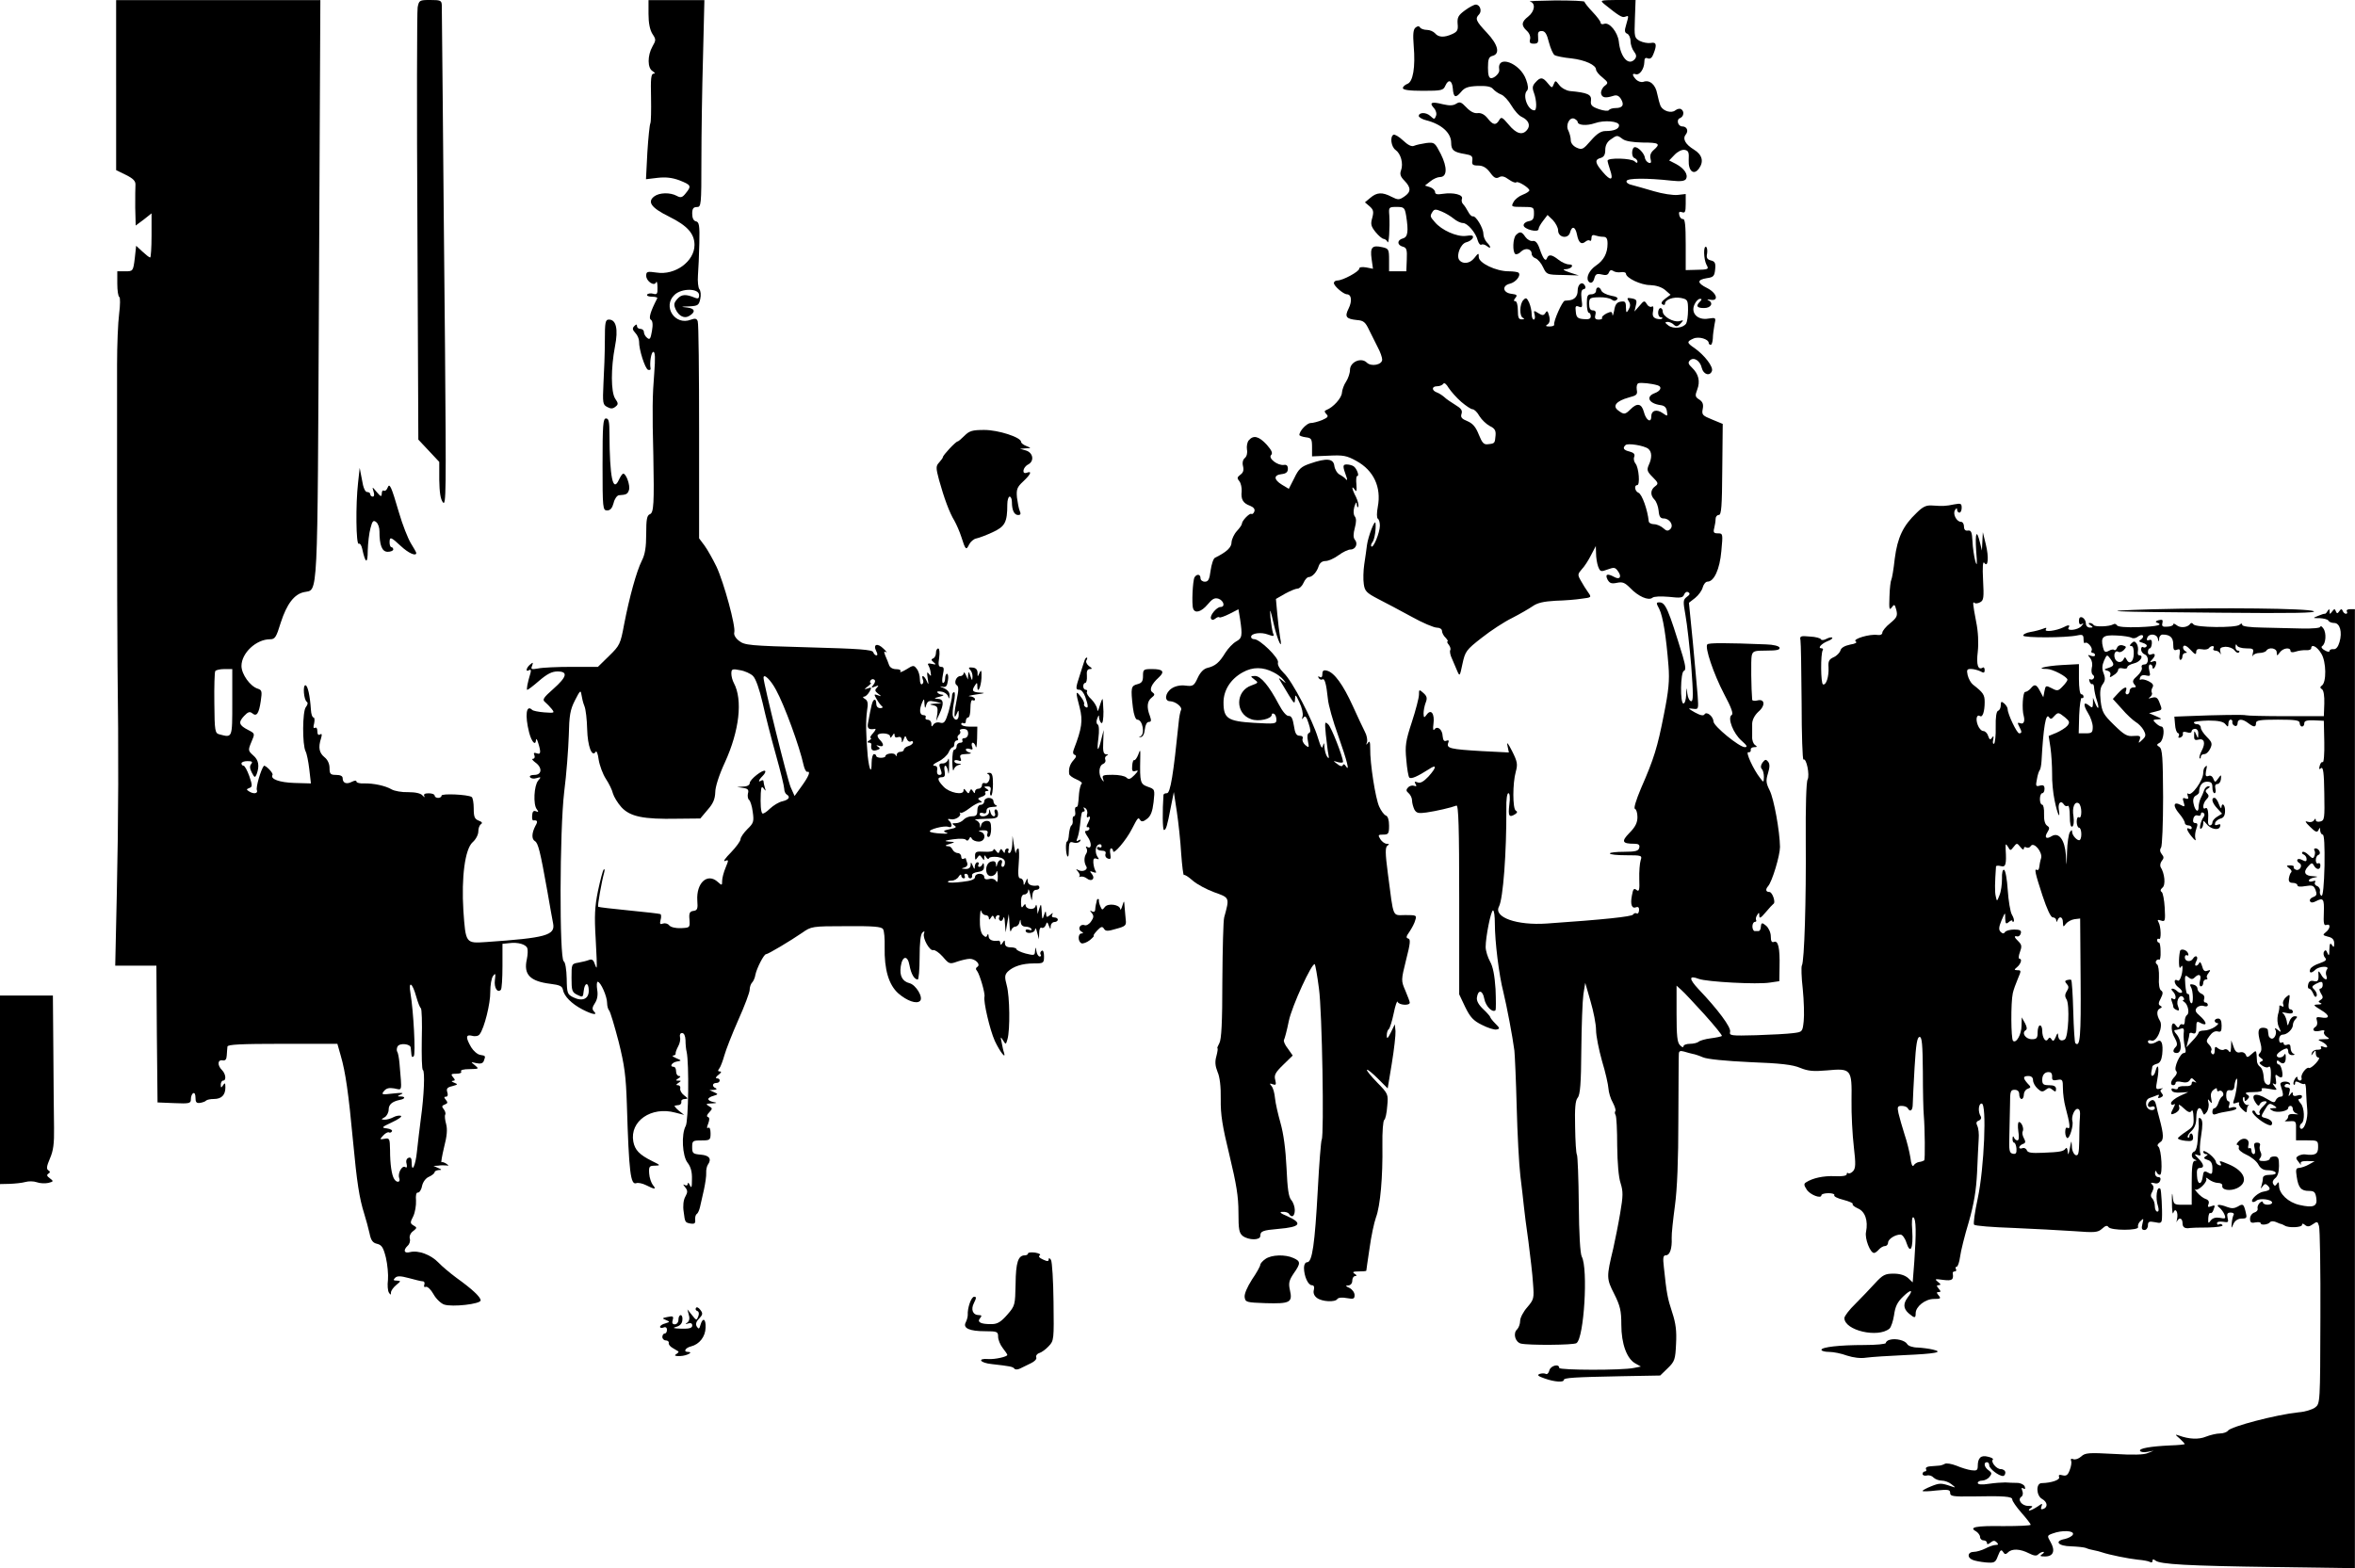 <?xml version="1.0" standalone="no"?>
<!DOCTYPE svg PUBLIC "-//W3C//DTD SVG 20010904//EN"
 "http://www.w3.org/TR/2001/REC-SVG-20010904/DTD/svg10.dtd">
<svg version="1.0" xmlns="http://www.w3.org/2000/svg"
 width="1024pt" height="682pt" viewBox="0 0 1024 682"
 preserveAspectRatio="xMidYMid meet">
<g transform="translate(0,682) scale(0.1,-0.1)"
fill="#000000" stroke="none">
<path d="M505 6450 l0 -370 43 -21 c32 -16 42 -27 41 -43 -1 -11 -1 -56 -1
-99 l2 -78 35 26 34 27 0 -96 c0 -53 -3 -96 -6 -96 -4 0 -19 12 -34 26 l-27
25 -6 -55 c-7 -56 -8 -56 -42 -56 l-34 0 0 -54 c0 -30 4 -56 9 -58 4 -2 4 -34
-1 -73 -5 -38 -9 -137 -9 -220 0 -82 0 -364 0 -625 0 -261 1 -569 2 -685 5
-385 4 -667 -3 -987 l-7 -318 89 0 90 0 2 -297 3 -298 73 -3 c66 -3 72 -1 72
17 0 11 4 23 10 26 6 4 10 -5 10 -19 0 -20 4 -25 20 -23 11 2 23 6 26 10 4 4
19 7 34 7 33 0 50 17 50 50 0 20 -2 22 -10 10 -8 -13 -10 -12 -10 3 0 9 5 17
10 17 15 0 12 29 -5 46 -21 21 -19 46 3 42 12 -2 17 4 18 22 1 14 2 31 3 38 1
9 56 12 240 12 l238 0 15 -53 c20 -68 34 -165 53 -370 17 -180 27 -247 49
-317 8 -25 18 -63 23 -85 6 -30 14 -41 33 -45 20 -5 27 -16 38 -60 7 -30 11
-74 9 -97 -3 -22 -1 -47 4 -55 7 -11 9 -11 9 0 0 8 10 22 23 33 21 17 21 18 3
19 -16 0 -17 3 -8 12 9 9 23 9 60 -1 26 -7 53 -14 60 -14 7 0 10 -7 7 -15 -3
-8 0 -12 7 -9 7 2 22 -12 33 -32 11 -20 32 -40 46 -45 35 -12 159 2 159 18 0
15 -38 50 -105 98 -27 20 -63 50 -79 67 -33 34 -87 54 -123 45 -26 -7 -31 8
-10 28 8 7 12 21 9 31 -3 10 3 24 14 32 18 14 18 16 2 25 -15 9 -15 13 -1 40
8 17 13 47 12 68 -2 23 1 36 8 35 6 -1 15 11 18 28 4 18 16 35 31 41 13 6 24
15 24 20 0 4 8 8 18 9 14 0 14 2 -3 9 l-20 9 20 1 c11 2 27 2 35 1 13 -2 13
-1 0 8 -8 5 -17 8 -20 6 -3 -2 2 27 11 65 13 50 15 78 9 101 -5 18 -7 36 -4
41 3 5 0 15 -6 23 -10 12 -9 16 4 21 13 5 14 9 5 20 -9 11 -9 14 0 14 8 0 10
8 6 20 -5 15 0 21 22 26 25 7 25 8 8 15 -11 4 -14 8 -6 8 11 1 11 4 1 16 -11
13 -8 15 14 15 16 0 25 4 21 10 -4 6 11 10 37 10 41 1 42 1 23 17 -19 15 -19
15 6 9 19 -4 29 -1 33 10 8 22 8 22 -16 26 -12 2 -29 17 -39 33 -25 43 -24 57
4 50 14 -4 28 -1 33 7 20 26 47 134 46 185 0 28 5 59 12 68 10 14 12 12 8 -18
-4 -33 11 -57 26 -42 4 4 7 50 7 103 l0 97 29 3 c38 5 73 -5 79 -22 3 -7 2
-29 -2 -48 -15 -66 13 -96 103 -107 40 -5 51 -10 54 -26 5 -28 38 -61 84 -85
44 -23 69 -27 51 -9 -9 9 -8 18 4 36 10 15 14 35 10 58 -3 19 -2 35 2 35 13 0
41 -64 41 -92 0 -13 4 -28 9 -33 5 -6 23 -66 41 -135 26 -104 32 -150 36 -275
9 -295 16 -350 41 -341 8 3 27 -1 43 -9 37 -19 46 -19 29 1 -7 9 -15 32 -16
50 -2 31 1 34 25 34 25 1 25 2 -12 20 -56 28 -75 48 -82 85 -16 89 78 154 182
126 l39 -10 -24 19 c-13 11 -20 21 -17 21 3 1 12 2 19 3 6 1 11 7 10 14 -2 7
5 12 15 12 15 1 15 2 -3 16 -11 8 -19 22 -17 30 2 8 -3 14 -10 14 -9 0 -9 3 2
10 13 9 13 10 0 10 -13 0 -13 1 0 10 10 6 11 10 3 10 -7 0 -13 9 -13 20 0 11
-4 20 -10 20 -20 0 -9 19 13 23 22 4 22 4 -3 15 -14 6 -19 11 -13 11 7 1 12 4
11 9 -1 4 4 18 11 31 7 12 11 31 8 40 -2 11 1 18 9 18 9 0 14 -12 15 -31 0
-17 2 -40 5 -51 11 -50 8 -301 -4 -322 -20 -36 -15 -131 8 -160 14 -18 20 -40
19 -72 0 -35 -2 -41 -9 -26 -5 11 -9 14 -9 7 -1 -8 -6 -10 -13 -6 -9 5 -8 2 1
-9 12 -15 12 -22 1 -42 -8 -14 -11 -40 -7 -65 6 -48 6 -47 32 -52 15 -2 20 2
18 17 -1 11 2 22 7 25 5 3 11 17 14 30 3 14 11 48 17 75 6 28 11 61 10 74 -1
13 3 29 7 35 18 25 7 41 -30 44 -35 3 -38 6 -38 33 0 27 2 29 40 29 38 0 40 2
40 31 0 17 -4 28 -10 24 -7 -4 -7 2 0 19 6 17 6 26 -2 28 -6 2 -4 10 6 20 15
16 15 18 -1 27 -15 9 -14 11 12 12 24 1 25 3 8 6 -13 2 -23 8 -23 13 0 4 10
11 23 14 21 7 21 7 2 16 l-20 9 20 1 c11 1 14 4 8 7 -18 7 -16 23 2 23 18 0
20 20 3 20 -8 0 -5 7 6 15 12 9 15 15 7 15 -10 0 -10 4 -3 13 5 6 15 32 22 57
7 25 34 94 61 155 27 60 49 119 49 130 0 12 5 26 10 31 6 6 13 21 15 35 6 29
37 89 46 89 9 0 106 58 157 93 40 28 42 29 192 29 117 1 154 -2 160 -13 5 -7
8 -42 7 -78 -2 -98 18 -164 59 -201 38 -33 80 -48 95 -33 15 15 -18 70 -46 77
-31 8 -44 32 -38 73 7 47 30 50 38 5 7 -38 21 -62 36 -62 4 0 8 43 8 96 0 64
4 100 12 108 9 8 11 7 7 -4 -7 -20 25 -77 40 -72 7 2 26 -11 42 -29 27 -32 30
-33 63 -21 18 6 43 12 54 12 25 0 49 -25 33 -35 -7 -4 -8 -11 -1 -18 11 -14
36 -98 32 -112 -5 -21 23 -143 45 -192 22 -47 50 -83 40 -51 -3 7 -7 27 -10
43 -6 27 -5 28 6 10 12 -19 12 -19 19 5 12 41 10 187 -3 234 -10 37 -9 46 4
60 24 23 63 36 114 36 42 0 44 1 44 31 0 18 -4 28 -10 24 -6 -4 -8 -11 -5 -16
4 -5 2 -9 -4 -9 -5 0 -12 10 -14 23 -4 21 -4 21 -6 1 -1 -20 -4 -20 -41 -11
-22 6 -40 15 -40 19 0 4 -11 8 -25 8 -17 0 -25 6 -25 18 0 14 -2 15 -10 2 -6
-10 -10 -11 -10 -3 0 7 -3 12 -7 12 -26 -4 -43 3 -44 19 0 10 -3 12 -6 5 -3
-10 -8 -10 -19 1 -9 9 -14 34 -13 68 1 29 3 45 6 36 2 -10 11 -18 19 -18 8 0
14 -6 14 -12 0 -10 3 -9 9 1 7 11 9 11 14 0 4 -10 6 -10 6 -1 1 6 6 12 12 12
5 0 8 -4 4 -9 -3 -5 -1 -12 4 -15 5 -4 12 2 14 11 3 10 6 0 7 -22 l3 -40 7 40
7 40 3 -45 c1 -25 4 -37 7 -27 2 9 11 17 18 17 7 0 16 8 18 18 4 16 5 16 6 0
1 -11 9 -18 20 -18 11 0 23 -4 26 -10 3 -6 -1 -7 -9 -4 -9 3 -16 2 -16 -3 0
-17 40 -12 41 5 1 9 5 4 9 -13 l8 -30 1 28 c0 16 5 26 11 22 6 -3 13 2 17 11
6 16 7 16 14 -2 7 -17 8 -17 8 -1 1 9 8 17 16 17 8 0 15 5 15 10 0 6 -7 10
-16 10 -9 0 -12 5 -8 13 5 8 2 8 -9 -2 -15 -12 -17 -11 -18 5 -1 14 -3 13 -9
-6 -7 -22 -8 -20 -10 15 -2 35 -3 37 -10 15 l-8 -25 -2 25 c-2 16 -4 19 -7 9
-5 -19 -43 -14 -43 5 0 6 -5 4 -10 -4 -7 -11 -10 -7 -10 18 0 22 5 32 15 32 8
0 16 8 16 18 1 9 5 1 9 -18 7 -31 7 -32 9 -7 1 17 7 27 16 27 8 0 15 4 15 10
0 5 -3 9 -7 9 -26 -4 -43 3 -44 19 0 14 -2 14 -9 -3 -7 -17 -9 -17 -9 -2 -1 9
-7 17 -14 17 -9 0 -11 16 -7 65 3 36 2 65 -2 65 -5 0 -9 -8 -10 -17 0 -10 -4
2 -8 27 l-7 45 -1 -37 c-1 -21 -7 -38 -13 -38 -5 0 -7 5 -4 10 3 6 1 10 -4 10
-6 0 -11 -6 -11 -12 0 -10 -3 -9 -9 1 -7 11 -9 11 -14 0 -4 -12 -7 -11 -16 1
-6 8 -11 10 -11 4 0 -6 -16 -10 -40 -8 -35 2 -40 0 -40 -19 0 -18 2 -19 10 -7
9 13 11 13 20 0 9 -13 10 -13 10 0 0 12 2 13 9 1 5 -7 10 -9 12 -3 2 5 19 7
37 5 23 -4 32 -11 32 -24 0 -11 -4 -19 -10 -19 -5 0 -7 7 -4 15 4 8 1 15 -4
15 -6 0 -13 -8 -15 -17 -4 -16 -5 -16 -6 -1 -1 11 -7 15 -21 11 -28 -7 -29
-63 -1 -63 11 0 22 8 24 18 3 9 5 1 6 -18 0 -24 -2 -31 -8 -21 -5 8 -18 12
-30 8 -14 -3 -21 0 -21 9 0 8 -9 14 -20 14 -11 0 -20 -6 -20 -14 0 -10 -17
-17 -55 -21 -31 -4 -59 -5 -62 -1 -4 3 3 6 15 6 11 0 26 8 31 18 6 9 11 11 11
5 0 -7 5 -13 11 -13 5 0 7 5 4 10 -3 5 -1 10 4 10 6 0 11 -4 11 -10 0 -5 4
-10 10 -10 5 0 9 6 7 13 -1 7 10 13 26 15 20 3 27 9 26 25 0 12 -3 16 -6 10
-2 -7 -9 -13 -14 -13 -6 0 -7 5 -4 10 3 6 1 10 -4 10 -6 0 -11 -8 -12 -17 0
-15 -2 -15 -9 2 -7 17 -9 17 -9 3 -1 -12 -9 -18 -23 -17 -19 1 -19 2 -5 6 11
3 16 10 13 20 -3 8 -6 17 -6 19 0 3 -4 2 -10 -1 -5 -3 -10 1 -10 9 0 9 -7 16
-15 16 -7 0 -18 6 -22 14 -4 8 -11 15 -15 15 -21 2 -21 4 2 11 25 8 25 8 -5
10 -22 2 -17 5 20 10 29 4 53 3 56 -3 4 -5 9 -3 13 4 5 11 7 11 12 2 3 -7 17
-13 30 -13 29 0 34 36 7 43 -11 3 -8 5 9 6 20 1 26 -3 22 -14 -4 -8 -1 -15 5
-15 6 0 11 16 11 35 0 28 -4 35 -19 35 -11 0 -22 -8 -24 -17 -4 -16 -5 -16 -6
-1 0 9 -9 19 -18 21 -10 3 8 5 40 6 50 1 57 3 57 21 0 11 -4 20 -10 20 -5 0
-7 -7 -4 -15 4 -8 1 -15 -4 -15 -6 0 -13 8 -15 18 -4 16 -5 16 -6 0 -1 -19
-41 -26 -41 -8 0 5 7 7 15 4 9 -4 15 0 15 10 0 11 9 16 28 17 15 0 21 3 15 6
-7 2 -13 11 -13 19 0 8 -9 14 -20 14 -11 0 -20 -7 -20 -15 0 -8 -7 -15 -15
-15 -9 0 -15 -9 -15 -25 0 -20 -5 -25 -24 -25 -13 0 -29 -7 -36 -15 -7 -8 -22
-15 -34 -15 -17 0 -18 -2 -6 -10 12 -7 7 -11 -20 -16 -28 -6 -31 -9 -15 -15
12 -4 3 -6 -23 -4 -24 1 -45 5 -48 8 -9 9 62 28 80 21 18 -7 19 14 1 29 -6 5
-1 7 10 4 20 -4 48 15 39 27 -2 3 -1 4 3 1 3 -3 21 6 39 20 18 14 39 25 46 25
10 0 10 2 -1 9 -11 7 -9 10 8 16 12 3 19 11 16 16 -4 5 0 9 7 9 9 0 9 3 -2 10
-13 8 -12 10 4 10 13 0 17 -5 13 -20 -3 -11 -2 -20 3 -20 4 0 8 23 8 50 0 40
-4 50 -17 49 -9 0 -11 -3 -5 -5 17 -7 4 -46 -12 -40 -8 3 -14 -1 -14 -9 0 -8
-7 -15 -15 -15 -8 0 -15 -6 -15 -12 0 -10 -3 -9 -9 1 -7 11 -9 11 -14 0 -4
-12 -7 -11 -16 1 -8 11 -11 12 -11 2 0 -22 -62 -10 -87 17 -27 28 -29 41 -7
41 12 0 15 7 12 25 -3 14 -2 25 3 25 4 0 10 -12 12 -27 2 -16 4 -5 4 22 1 28
-1 42 -4 33 -2 -10 -13 -18 -23 -18 -17 0 -18 -4 -10 -25 7 -19 6 -25 -5 -25
-8 0 -12 8 -10 20 3 14 -2 20 -13 20 -9 1 -1 9 18 18 19 9 39 27 45 40 5 12
13 22 17 22 5 0 8 7 8 15 0 8 5 15 11 15 5 0 8 4 4 9 -3 5 -1 12 5 16 6 4 8
11 5 16 -4 5 3 9 14 9 14 0 21 -6 21 -20 0 -11 -7 -20 -16 -20 -8 0 -12 -4 -9
-10 3 -6 -1 -10 -9 -10 -9 0 -16 -7 -16 -15 0 -8 -4 -15 -10 -15 -6 0 -9 -23
-9 -52 1 -29 3 -45 6 -36 2 9 12 19 21 21 15 4 15 5 0 6 -10 0 -18 5 -18 11 0
5 8 6 17 3 12 -5 15 -2 10 10 -5 14 0 17 26 18 18 1 24 3 15 6 -10 2 -18 8
-18 13 0 5 8 6 17 3 12 -5 15 -2 10 10 -3 9 -2 17 3 17 5 0 11 -8 13 -17 3
-10 5 6 6 35 l1 52 -35 0 c-19 0 -35 5 -35 11 0 5 4 7 10 4 6 -3 10 1 10 9 0
9 5 16 10 16 6 0 10 18 10 41 0 24 4 38 10 34 6 -3 10 -1 10 4 0 6 -10 12 -22
13 -13 0 0 4 27 8 38 5 42 7 18 8 -35 2 -39 8 -23 32 8 13 10 12 10 -3 0 -38
16 -6 18 35 1 32 -1 38 -8 23 -9 -20 -9 -20 -9 0 -1 14 -8 21 -22 22 -17 2
-19 -1 -10 -10 6 -6 11 -20 10 -31 -1 -18 -2 -17 -9 4 -7 21 -8 22 -10 5 l-1
-20 -9 20 c-5 11 -9 14 -9 8 -1 -7 -7 -13 -15 -13 -18 0 -30 -31 -15 -40 8 -6
8 -21 0 -59 -13 -63 -14 -96 -1 -66 8 19 9 19 9 -2 1 -26 -17 -31 -25 -8 -3 8
-1 35 4 60 5 25 6 45 1 45 -5 0 -9 -7 -9 -16 0 -9 -7 -40 -15 -69 -14 -45 -19
-52 -36 -48 -12 4 -25 0 -30 -8 -7 -11 -9 -10 -9 4 0 9 -7 17 -16 17 -8 0 -12
5 -9 10 3 6 -1 10 -9 10 -17 0 -20 23 -6 55 8 18 9 18 10 -5 2 -22 3 -23 8 -5
6 17 12 19 37 14 l30 -7 -30 -2 c-25 -2 -26 -3 -7 -7 18 -4 21 -9 18 -36 l-5
-32 14 30 c21 45 19 65 -7 66 -19 1 -17 3 7 9 17 4 22 8 13 9 -9 0 -19 5 -22
10 -3 4 5 6 19 3 13 -2 26 -12 28 -21 4 -12 5 -11 6 5 1 13 -8 24 -26 32 -16
6 -19 9 -7 6 18 -4 22 1 26 26 3 16 1 30 -4 30 -4 0 -8 -9 -8 -20 0 -11 -4
-20 -9 -20 -5 0 -5 15 -1 35 6 28 5 35 -7 35 -12 0 -14 9 -9 40 3 23 1 40 -4
40 -6 0 -10 -9 -10 -19 0 -11 -6 -22 -12 -24 -10 -4 -9 -8 2 -17 12 -10 11
-11 -8 -7 -15 4 -20 1 -15 -6 4 -7 9 -21 10 -32 3 -17 1 -17 -8 -5 -8 11 -9 6
-5 -20 5 -29 4 -31 -4 -12 -10 24 -26 31 -17 7 4 -8 2 -17 -3 -20 -6 -4 -10 6
-10 22 0 15 -6 36 -14 45 -12 16 -15 16 -45 -3 -18 -11 -30 -15 -26 -9 4 6 -4
10 -18 10 -15 0 -27 7 -31 18 -3 9 -10 27 -16 40 -7 18 -7 21 3 16 6 -4 2 3
-11 15 -26 26 -47 20 -32 -10 6 -11 7 -19 1 -19 -5 0 -11 6 -14 14 -4 11 -61
15 -281 21 -256 7 -278 9 -302 28 -16 12 -24 27 -21 37 7 26 -45 216 -77 285
-16 33 -39 74 -52 92 l-24 32 0 464 c0 255 -2 471 -6 480 -4 12 -11 14 -30 7
-69 -27 -124 58 -71 108 31 30 107 29 107 -1 0 -14 -4 -17 -17 -12 -40 17 -59
16 -77 -4 -16 -18 -17 -25 -8 -46 14 -30 39 -42 60 -28 28 17 24 32 -10 36
-30 3 -29 4 9 5 38 2 42 5 48 32 4 17 2 36 -4 43 -5 7 -8 34 -6 60 2 26 5 89
6 140 2 78 -1 92 -15 95 -10 2 -16 14 -16 33 0 22 5 29 20 29 19 0 20 7 20
203 0 111 3 313 7 450 l6 247 -121 0 -122 0 0 -60 c0 -40 6 -69 17 -87 16 -24
16 -27 0 -55 -22 -39 -22 -94 1 -107 11 -7 12 -11 4 -11 -11 0 -13 -23 -11
-103 1 -57 0 -107 -3 -113 -3 -5 -9 -62 -13 -126 l-6 -117 50 6 c36 4 64 1 96
-11 50 -20 53 -24 27 -56 -15 -19 -22 -21 -40 -11 -28 15 -74 14 -96 -2 -33
-24 -15 -50 64 -89 79 -39 110 -74 110 -123 0 -71 -84 -133 -165 -120 -41 6
-45 4 -45 -14 0 -24 36 -48 43 -28 3 6 6 -3 6 -22 1 -29 -2 -33 -19 -28 -11 3
-23 1 -26 -4 -3 -5 7 -9 21 -9 15 0 25 -3 23 -7 -30 -58 -38 -87 -28 -93 8 -5
10 -21 5 -49 -6 -34 -9 -40 -21 -30 -8 6 -14 18 -14 25 0 8 -7 14 -15 14 -8 0
-15 5 -15 12 0 9 -3 9 -12 0 -9 -9 -8 -16 5 -30 9 -9 16 -26 16 -37 -1 -34 26
-118 39 -123 7 -2 12 0 11 5 -5 27 3 73 12 73 8 0 9 -26 4 -92 -8 -97 -9 -164
-4 -358 4 -208 2 -250 -15 -256 -13 -5 -16 -23 -16 -85 0 -58 -5 -90 -19 -117
-23 -46 -54 -158 -77 -277 -16 -86 -19 -92 -65 -137 l-49 -48 -114 0 c-62 0
-128 -3 -146 -7 -29 -5 -33 -4 -26 12 5 15 4 16 -9 5 -17 -14 -21 -35 -4 -24
7 4 9 0 6 -12 -13 -43 -19 -74 -14 -74 3 0 27 18 52 40 34 29 55 40 79 40 47
0 42 -23 -18 -76 -43 -38 -49 -47 -36 -57 8 -7 21 -20 29 -30 14 -18 12 -18
-32 -15 -26 2 -50 7 -53 11 -26 25 -32 -24 -13 -99 11 -41 28 -60 30 -31 1 6
5 1 9 -13 13 -41 12 -53 -6 -46 -12 4 -15 2 -10 -9 3 -8 0 -15 -7 -15 -6 0 -1
-7 11 -16 31 -22 29 -54 -4 -54 -15 0 -23 -4 -19 -10 4 -6 16 -8 28 -4 20 6
21 5 7 -11 -18 -22 -22 -104 -6 -124 9 -12 8 -14 -4 -9 -10 4 -15 -2 -16 -18
-1 -13 1 -23 5 -22 18 2 21 -4 9 -24 -16 -31 -17 -57 -2 -66 14 -8 23 -43 54
-217 11 -66 23 -129 25 -140 11 -53 -31 -64 -292 -82 -88 -6 -88 -6 -98 137
-9 145 7 267 40 297 14 12 25 33 25 47 0 14 5 28 12 32 7 5 4 10 -10 15 -18 7
-22 16 -22 53 0 25 -4 47 -9 50 -17 11 -131 16 -131 6 0 -6 -7 -10 -15 -10 -8
0 -15 5 -15 10 0 6 -12 10 -26 10 -17 0 -23 -4 -19 -12 4 -7 1 -6 -7 2 -8 10
-31 15 -63 15 -27 -1 -60 5 -72 12 -27 16 -79 27 -120 26 -18 -1 -33 3 -33 8
0 6 -8 5 -20 -1 -23 -12 -40 -6 -40 16 0 9 -10 14 -28 14 -25 0 -29 4 -29 30
0 18 -8 36 -22 47 -23 19 -28 42 -15 82 5 17 4 22 -4 17 -8 -5 -12 1 -12 14 0
12 -4 18 -10 15 -7 -4 -9 2 -4 19 3 14 2 26 -3 26 -5 0 -10 15 -11 33 -4 62
-14 107 -24 107 -12 0 -7 -63 6 -72 6 -4 4 -13 -4 -23 -15 -18 -16 -164 -1
-193 5 -9 12 -44 16 -78 l7 -61 -71 2 c-66 2 -107 17 -96 35 5 8 -33 46 -38
39 -13 -17 -35 -93 -30 -105 6 -15 -14 -19 -35 -5 -11 7 -11 9 2 14 14 5 14
11 0 52 -9 25 -20 45 -25 45 -5 0 -9 5 -9 10 0 6 12 10 26 10 20 0 24 -3 16
-13 -7 -8 -6 -20 3 -37 12 -23 14 -23 21 -7 13 36 9 62 -15 82 -22 20 -23 22
-8 58 16 37 16 37 -13 52 -41 21 -45 33 -19 61 17 18 25 21 36 12 19 -16 29
-1 37 54 6 41 5 47 -13 53 -33 10 -71 63 -71 99 0 56 64 116 124 116 22 0 27
8 47 73 26 80 58 123 101 132 62 14 58 -67 65 1313 l6 1262 -444 0 -444 0 0
-370z m505 -2685 c0 -157 1 -154 -56 -139 -19 5 -21 13 -22 136 -1 72 1 135 4
139 3 5 21 9 40 9 l34 0 0 -145z m2264 115 c12 -11 28 -57 42 -117 12 -54 38
-156 58 -227 20 -71 36 -137 36 -147 0 -10 5 -21 10 -24 18 -11 11 -23 -17
-30 -16 -3 -40 -18 -55 -32 -15 -15 -30 -24 -33 -21 -7 7 -9 40 -7 88 2 28 4
32 13 20 9 -12 10 -12 5 3 -3 10 -6 23 -6 28 0 6 -4 7 -10 4 -15 -10 -12 2 6
20 9 9 14 18 11 22 -9 8 -67 -37 -67 -53 0 -8 -11 -15 -27 -15 l-28 -2 26 -4
c21 -3 26 -8 21 -25 -2 -11 0 -23 5 -27 5 -3 13 -27 16 -52 6 -42 4 -49 -23
-75 -16 -16 -30 -36 -30 -44 0 -8 -19 -34 -42 -58 -24 -24 -35 -40 -26 -37 17
7 17 5 3 -29 -8 -19 -15 -45 -15 -57 0 -21 -1 -21 -19 -5 -45 41 -94 -4 -89
-81 3 -36 0 -43 -17 -45 -16 -2 -20 -10 -17 -38 2 -35 2 -35 -37 -37 -23 -1
-44 4 -51 12 -6 8 -19 11 -27 8 -13 -5 -15 -2 -11 15 4 12 3 24 0 26 -4 2 -65
9 -137 16 -71 7 -132 14 -134 16 -4 3 15 110 26 149 3 11 2 17 -2 13 -4 -4
-15 -46 -25 -93 -14 -69 -16 -109 -10 -208 4 -67 6 -123 4 -125 -1 -2 -5 6 -9
18 -5 15 -12 19 -23 15 -10 -4 -30 -9 -47 -12 -30 -5 -30 -6 -30 -66 0 -55 2
-63 25 -74 24 -12 25 -11 28 17 4 39 22 39 22 1 0 -36 -28 -48 -67 -29 -26 13
-28 17 -29 82 -1 39 -6 71 -13 75 -19 12 -18 567 2 736 10 77 18 187 20 245 2
89 6 113 27 154 22 43 25 46 28 25 2 -13 7 -36 13 -50 6 -14 11 -59 12 -101 2
-74 21 -124 37 -98 4 6 10 -9 13 -34 4 -25 18 -63 31 -83 14 -21 28 -50 31
-64 4 -14 20 -41 37 -60 38 -41 95 -53 243 -50 l100 1 32 38 c24 27 32 47 33
76 0 23 16 74 42 130 63 138 78 272 39 345 -6 11 -11 29 -11 41 0 20 4 22 38
15 20 -3 46 -15 56 -25z m100 -60 c37 -67 103 -248 120 -327 4 -18 11 -31 16
-30 16 4 7 -19 -24 -62 l-31 -43 -17 38 c-14 32 -118 452 -118 476 0 21 31 -9
54 -52z m424 22 c-11 -14 -10 -15 7 -8 16 6 17 5 8 -5 -10 -10 -9 -15 5 -26
16 -12 16 -13 -1 -7 -17 6 -18 5 -5 -17 7 -13 18 -27 23 -31 6 -4 2 -8 -7 -8
-12 0 -18 8 -18 21 0 11 -4 18 -9 15 -8 -5 -12 -20 -27 -103 -4 -22 5 -28 31
-23 5 1 1 -8 -9 -19 -11 -12 -15 -21 -10 -21 5 0 2 -5 -6 -10 -10 -6 -11 -10
-2 -10 6 0 11 -3 11 -7 -4 -23 3 -31 22 -26 16 5 18 8 7 15 -10 7 -9 8 5 4 21
-7 22 7 2 27 -8 8 -11 17 -8 21 11 11 53 6 53 -6 0 -9 4 -8 10 2 7 12 10 12
10 1 0 -7 6 -11 15 -7 10 3 15 -1 16 -12 0 -14 2 -14 8 2 7 18 8 18 14 2 4 -9
11 -14 17 -11 5 3 10 2 10 -4 0 -5 -9 -13 -20 -16 -11 -3 -20 -11 -20 -16 0
-5 -7 -9 -15 -9 -8 0 -15 -6 -16 -12 0 -9 -2 -9 -5 -2 -5 12 -44 7 -44 -5 0
-4 -9 -7 -20 -7 -11 0 -20 4 -20 8 0 4 -4 8 -10 8 -5 0 -10 -17 -10 -37 0 -52
-10 -34 -17 29 -8 92 -9 151 -3 196 6 33 3 45 -9 52 -9 5 -11 10 -4 10 7 0 17
10 24 22 10 18 9 20 -7 14 -18 -6 -18 -5 0 9 11 8 16 15 12 15 -4 0 -4 5 -1
10 4 6 11 8 16 4 6 -3 5 -12 -3 -22z m-1988 -1357 c7 -25 16 -48 20 -50 4 -3
6 -63 4 -135 -1 -71 0 -132 5 -134 9 -6 5 -111 -9 -211 -6 -44 -13 -108 -17
-143 -6 -62 -23 -97 -23 -48 0 18 -4 24 -14 20 -8 -3 -12 -13 -8 -26 3 -14 1
-19 -6 -14 -14 9 -34 -28 -26 -48 7 -19 -11 -22 -22 -4 -11 17 -18 65 -18 126
-1 50 -2 53 -24 49 -21 -4 -22 -3 -6 14 9 10 20 16 25 14 4 -3 10 -1 13 4 4 5
-6 11 -21 13 -26 3 -25 5 22 27 28 13 45 25 38 28 -7 2 -21 0 -32 -6 -11 -6
-28 -11 -38 -11 -17 1 -17 1 0 11 9 5 17 21 17 33 0 22 15 35 48 42 23 4 27
14 6 15 -18 0 -18 1 1 10 13 6 2 7 -35 3 -51 -6 -53 -5 -40 11 10 12 22 15 45
11 35 -7 33 -19 22 110 -2 22 -6 45 -10 50 -3 6 -2 16 2 23 10 16 56 11 57 -6
1 -7 2 -21 3 -30 1 -10 4 -13 10 -7 9 9 -1 196 -14 273 -10 58 8 48 25 -14z"/>
<path d="M1816 6788 c-3 -17 -4 -447 -1 -956 l4 -924 46 -49 45 -48 0 -78 c1
-54 5 -84 16 -98 14 -18 14 51 9 675 -4 382 -8 868 -10 1080 -2 212 -4 395 -4
408 -1 20 -6 22 -50 22 -47 0 -49 -1 -55 -32z"/>
<path d="M6653 6813 c25 -6 21 -42 -8 -65 -30 -23 -31 -39 -6 -62 11 -10 17
-25 14 -37 -4 -14 0 -19 16 -19 18 0 21 5 19 28 -2 21 1 27 16 27 14 0 22 -12
31 -49 7 -26 18 -52 25 -56 7 -4 40 -11 73 -14 60 -7 107 -29 107 -49 0 -6 12
-22 28 -34 26 -22 26 -24 9 -37 -10 -8 -17 -23 -15 -33 4 -18 18 -21 53 -10
14 5 24 1 33 -13 16 -26 8 -40 -23 -40 -13 0 -26 -4 -29 -9 -3 -5 -23 -3 -43
4 -32 11 -38 18 -35 38 3 26 -15 34 -92 41 -16 2 -36 13 -46 26 -16 21 -17 21
-24 4 -7 -18 -8 -18 -26 4 -22 27 -32 28 -54 3 -13 -14 -14 -24 -6 -45 12 -33
13 -76 2 -76 -29 0 -53 65 -32 86 6 6 5 23 -4 47 -25 73 -129 112 -117 43 3
-13 -20 -36 -35 -36 -10 0 -14 14 -14 46 0 37 4 47 20 51 34 9 24 49 -25 101
-47 50 -52 61 -34 79 14 14 5 43 -14 43 -7 0 -28 -11 -47 -25 -29 -21 -34 -31
-32 -58 3 -27 -1 -35 -23 -45 -35 -16 -60 -15 -75 3 -7 8 -23 15 -36 15 -12 0
-26 5 -29 10 -5 8 -11 7 -20 0 -10 -8 -12 -29 -8 -79 8 -94 -3 -158 -28 -166
-10 -4 -19 -12 -19 -18 0 -8 27 -12 88 -12 81 0 88 2 97 23 13 29 29 23 32
-12 3 -40 12 -44 35 -17 16 20 30 25 73 27 38 1 58 -2 67 -13 7 -8 22 -19 35
-24 12 -4 32 -26 45 -48 13 -22 33 -45 46 -50 29 -14 38 -37 22 -56 -20 -25
-47 -17 -80 23 -28 33 -32 35 -41 20 -14 -25 -28 -22 -51 8 -13 16 -28 24 -43
22 -15 -2 -32 7 -49 25 -22 23 -28 26 -44 16 -14 -9 -30 -9 -60 -2 -47 12 -59
7 -37 -17 9 -10 13 -25 9 -34 -6 -16 -8 -16 -24 -1 -19 18 -51 17 -51 0 1 -5
15 -14 32 -18 67 -17 109 -55 109 -98 0 -32 11 -41 60 -49 29 -5 34 -9 32 -28
-3 -18 2 -22 25 -22 21 0 36 -9 52 -30 17 -24 26 -28 39 -21 12 7 24 4 43 -10
14 -10 29 -16 32 -12 7 7 57 -24 57 -35 0 -4 -13 -13 -29 -19 -16 -6 -34 -20
-40 -32 -11 -20 -10 -21 39 -21 49 0 50 -1 50 -29 0 -23 -5 -30 -22 -33 -13
-2 -23 -10 -23 -18 0 -17 65 -34 65 -16 0 6 9 22 20 36 l19 25 23 -22 c12 -13
23 -33 23 -45 0 -32 44 -39 52 -9 8 30 23 26 30 -9 7 -36 19 -46 37 -31 7 6
16 8 19 4 4 -3 7 2 7 11 0 12 5 16 16 12 9 -3 24 -6 35 -6 14 0 19 -7 19 -30
0 -41 -16 -72 -50 -95 -28 -19 -44 -50 -34 -67 9 -14 22 -9 27 13 5 17 11 20
32 15 18 -5 27 -2 31 9 4 10 10 12 18 7 6 -5 21 -8 34 -6 12 2 22 -1 22 -6 0
-19 65 -50 105 -50 25 -1 49 -8 65 -21 l24 -21 -23 -17 c-16 -12 -20 -21 -12
-25 6 -4 11 -3 11 3 0 18 37 31 69 25 29 -6 31 -9 31 -53 0 -25 -4 -51 -8 -58
-13 -20 -55 -25 -77 -9 -16 12 -17 15 -4 16 8 0 20 -5 27 -12 10 -10 16 -9 29
4 15 16 15 17 -5 11 -26 -6 -72 21 -72 42 0 8 -4 15 -10 15 -5 0 -10 -9 -10
-20 0 -11 5 -20 12 -20 6 0 9 -3 5 -6 -3 -3 -14 -3 -25 0 -14 5 -18 13 -14 33
3 17 1 24 -6 19 -6 -3 -16 2 -21 11 -10 17 -13 16 -32 -7 l-22 -25 6 26 c6 23
3 27 -17 31 -21 4 -23 2 -14 -12 8 -12 8 -22 0 -36 -10 -17 -11 -16 -12 9 0
24 -4 28 -22 25 -17 -2 -25 -12 -29 -38 -4 -19 -7 -28 -8 -18 -1 13 -5 14 -25
5 -13 -7 -22 -15 -20 -19 3 -5 -4 -8 -14 -8 -15 0 -19 5 -15 20 4 14 0 20 -11
20 -11 0 -16 9 -16 28 0 26 3 28 43 29 23 1 48 -4 55 -10 9 -7 16 -7 23 0 7 7
-1 13 -26 17 -20 4 -39 14 -42 22 -7 19 -23 18 -23 -1 0 -8 -9 -15 -20 -15
-17 0 -20 -7 -20 -40 0 -22 4 -40 8 -40 5 0 9 -7 9 -16 0 -11 -9 -14 -31 -12
-26 2 -32 8 -34 32 -3 24 -1 28 14 22 14 -6 16 -1 11 33 -3 29 -1 41 9 43 9 2
10 8 5 17 -12 19 -31 5 -31 -24 0 -23 -13 -38 -35 -41 -5 0 -15 -2 -21 -2 -11
-2 -50 -90 -46 -104 1 -5 -8 -8 -21 -8 -16 0 -18 3 -8 9 9 6 12 18 7 37 -6 22
-9 25 -16 13 -8 -12 -13 -12 -31 -1 -20 13 -21 12 -16 -7 3 -12 1 -21 -4 -21
-5 0 -9 11 -9 25 0 13 -5 35 -11 49 -10 21 -14 23 -25 11 -17 -17 -18 -72 -1
-78 7 -3 5 -6 -5 -6 -14 -1 -18 7 -18 39 0 23 -5 40 -11 40 -8 0 -8 4 0 14 10
12 7 15 -16 18 -38 4 -44 35 -8 44 26 6 50 36 38 48 -3 3 -23 6 -43 6 -55 0
-130 36 -130 62 0 19 -1 19 -20 -5 -20 -25 -52 -27 -66 -6 -12 21 8 69 31 75
13 3 26 12 29 19 4 11 -3 13 -30 9 -39 -5 -106 25 -135 60 -21 24 -22 26 -10
45 8 12 14 12 40 1 17 -7 40 -21 52 -31 12 -10 30 -19 40 -19 20 0 57 -43 65
-77 4 -12 10 -20 16 -17 5 3 15 0 23 -6 20 -16 19 -3 0 16 -8 9 -15 25 -15 37
0 25 -33 80 -46 76 -5 -1 -14 8 -20 20 -7 13 -16 27 -22 33 -6 6 -8 16 -5 24
6 17 -37 28 -83 21 -25 -4 -34 -2 -34 8 0 7 -10 17 -22 21 l-22 7 23 18 c13
11 32 19 42 19 32 0 33 42 4 100 -26 50 -27 52 -63 48 -20 -3 -44 -8 -53 -12
-11 -5 -27 3 -48 23 -18 17 -37 28 -42 25 -16 -9 -10 -52 9 -66 23 -16 35 -59
24 -89 -6 -16 -3 -27 15 -45 29 -30 29 -49 -1 -69 -22 -15 -27 -15 -55 -1 -40
21 -64 20 -92 -4 l-24 -20 20 -17 c17 -15 19 -23 12 -50 -8 -27 -6 -37 14 -62
13 -16 29 -30 36 -30 6 -1 14 -7 16 -13 6 -15 11 59 8 115 -3 36 -2 37 32 37
32 0 35 -3 41 -37 11 -69 8 -94 -14 -100 -26 -7 -26 -29 0 -36 16 -4 19 -13
17 -56 l-2 -51 -37 0 -38 0 0 49 c0 47 -2 50 -30 56 -44 10 -53 -1 -46 -51 l6
-43 -30 6 c-19 3 -30 1 -30 -6 0 -12 -71 -51 -95 -51 -8 0 -15 -5 -15 -11 0
-13 41 -48 56 -49 21 0 24 -30 8 -62 -18 -36 -11 -45 36 -50 29 -2 37 -9 53
-43 11 -22 28 -56 38 -76 11 -20 19 -44 19 -53 0 -23 -48 -32 -67 -13 -24 24
-73 3 -73 -32 0 -14 -8 -37 -17 -51 -9 -13 -17 -35 -18 -48 -1 -23 -38 -64
-67 -75 -10 -4 -10 -7 -1 -18 11 -10 7 -15 -18 -26 -17 -7 -40 -13 -50 -13
-16 0 -49 -34 -49 -52 0 -3 12 -8 28 -10 24 -3 27 -7 27 -43 l0 -40 72 3 c63
3 78 1 121 -23 75 -41 109 -114 93 -199 -5 -26 -5 -49 0 -52 5 -3 9 -16 9 -30
0 -30 -28 -99 -37 -91 -3 4 -1 12 5 19 9 12 16 58 13 83 -3 18 -32 -59 -37
-95 -2 -19 -8 -57 -12 -85 -4 -27 -5 -66 -2 -85 4 -31 12 -39 62 -65 32 -16
97 -51 145 -77 48 -27 98 -48 111 -48 12 0 22 -6 22 -14 0 -8 7 -22 16 -30 8
-9 12 -16 8 -16 -3 0 -1 -7 6 -15 6 -8 9 -18 6 -23 -3 -5 0 -22 8 -38 7 -16
17 -40 23 -54 10 -23 11 -21 22 32 12 55 16 61 84 114 39 31 99 70 132 86 33
17 73 40 89 51 21 15 48 21 100 24 39 1 90 5 114 9 42 5 43 6 28 27 -9 12 -23
35 -32 51 -15 26 -14 29 4 50 11 11 29 39 40 61 l21 40 1 -32 c0 -17 4 -43 9
-57 9 -23 12 -24 41 -13 28 10 33 10 45 -7 18 -24 9 -39 -15 -26 -31 17 -42
13 -30 -11 9 -16 17 -19 41 -14 24 5 34 1 57 -22 35 -37 80 -57 97 -43 7 6 36
7 72 4 51 -6 61 -4 66 10 4 10 12 14 18 10 9 -5 7 -11 -6 -20 -17 -13 -17 -19
-6 -81 7 -38 18 -137 25 -220 9 -121 9 -153 0 -153 -7 0 -15 15 -17 33 -4 31
-4 31 -5 -5 -1 -21 -6 -38 -12 -38 -15 0 -13 137 2 142 9 3 8 19 -5 64 -63
206 -75 234 -102 234 -14 0 -14 -3 0 -29 16 -32 30 -120 40 -247 5 -64 1 -107
-20 -212 -28 -143 -43 -192 -100 -322 -21 -50 -32 -86 -26 -88 6 -2 11 -18 11
-36 0 -24 -9 -43 -35 -69 -36 -37 -32 -47 22 -47 18 0 24 -5 21 -17 -3 -14
-15 -18 -66 -18 -34 0 -62 -3 -62 -7 0 -5 32 -8 71 -8 68 0 70 -1 63 -22 -4
-13 -7 -49 -6 -82 2 -48 -1 -56 -12 -47 -11 9 -15 5 -20 -24 -8 -40 0 -59 19
-51 9 3 13 -2 12 -14 -1 -10 -5 -16 -10 -13 -5 3 -12 1 -16 -5 -5 -9 -128 -22
-375 -39 -130 -9 -233 27 -208 74 18 34 33 235 32 426 -1 38 3 67 9 67 6 0 8
-20 4 -50 -6 -50 -1 -58 26 -41 9 6 10 11 2 15 -14 9 -14 119 0 169 9 33 7 44
-16 90 -18 35 -24 43 -20 23 l6 -29 -119 6 c-135 8 -153 12 -145 35 5 11 2 14
-8 10 -10 -4 -14 2 -16 20 -1 29 -23 47 -36 29 -5 -7 -7 3 -4 24 6 44 -10 67
-29 41 -12 -16 -13 -15 -14 5 0 12 4 33 9 46 8 20 6 29 -10 43 -18 16 -19 16
-19 -8 0 -13 -14 -67 -31 -119 -27 -82 -30 -103 -24 -164 3 -38 9 -73 13 -77
8 -8 36 5 85 36 35 24 35 9 -2 -32 -21 -22 -35 -30 -47 -25 -13 5 -15 3 -9 -7
6 -9 4 -12 -6 -8 -8 3 -20 0 -26 -7 -10 -10 -9 -16 2 -25 8 -7 15 -21 15 -32
0 -11 5 -28 10 -39 9 -16 18 -18 53 -13 42 6 107 21 130 30 9 3 12 -94 12
-408 l0 -413 26 -55 c22 -45 36 -60 73 -78 25 -13 54 -22 63 -20 16 3 15 6 -5
26 -12 12 -22 25 -22 28 0 3 -14 19 -31 35 -20 19 -29 36 -27 50 5 36 25 33
32 -5 6 -33 36 -63 49 -50 2 3 2 44 0 92 -4 60 -11 97 -24 120 -10 18 -19 47
-19 63 0 44 23 159 32 159 5 0 8 -26 8 -57 0 -78 18 -225 37 -298 15 -62 40
-193 48 -255 2 -19 7 -129 10 -245 3 -115 10 -250 16 -300 6 -49 13 -108 15
-130 2 -22 11 -92 20 -155 8 -63 18 -145 20 -183 5 -64 4 -69 -25 -103 -17
-19 -31 -46 -31 -59 0 -13 -6 -30 -13 -37 -19 -17 -9 -55 16 -62 32 -8 230 -7
242 2 33 22 51 324 23 376 -7 13 -12 100 -13 227 -1 113 -5 210 -8 216 -4 6
-7 60 -8 121 -2 82 1 115 11 127 11 13 15 62 16 209 1 105 5 213 9 241 l8 50
23 -80 c13 -44 24 -100 24 -125 0 -25 12 -85 26 -135 15 -49 27 -103 28 -120
1 -16 9 -44 19 -61 9 -17 14 -34 11 -37 -3 -3 -3 -11 1 -17 4 -6 7 -66 7 -133
1 -76 6 -138 15 -164 11 -36 11 -54 -2 -130 -8 -48 -22 -117 -30 -153 -30
-125 -30 -131 4 -198 26 -52 31 -73 31 -134 0 -83 24 -149 62 -169 l23 -13
-30 -6 c-51 -11 -325 -10 -325 0 0 20 -38 10 -43 -11 -3 -12 -10 -18 -15 -15
-6 3 -18 3 -27 0 -13 -5 -7 -10 22 -20 42 -15 83 -18 83 -6 0 9 43 12 252 16
l167 3 33 32 c30 29 33 38 36 106 3 55 -1 89 -17 137 -20 61 -24 81 -36 196
-5 42 -3 52 9 52 17 0 27 29 25 75 -1 17 6 80 14 140 10 73 15 200 15 375 1
146 1 273 2 284 0 14 5 17 23 12 12 -4 29 -8 37 -10 8 -1 29 -8 45 -15 18 -8
98 -16 205 -21 133 -5 185 -11 218 -25 34 -14 58 -16 115 -11 107 10 110 6
108 -130 -1 -60 4 -151 10 -202 9 -77 8 -94 -4 -107 -8 -8 -17 -11 -21 -8 -3
4 -6 1 -6 -5 0 -6 -20 -10 -52 -8 -49 2 -96 -8 -125 -27 -10 -6 -9 -13 3 -31
14 -23 64 -42 64 -25 0 5 14 9 31 9 16 0 28 -4 25 -9 -3 -5 15 -14 40 -20 26
-7 44 -15 40 -18 -3 -4 7 -12 22 -19 32 -13 46 -53 36 -103 -6 -28 18 -91 35
-91 5 0 14 7 21 15 7 8 19 15 26 15 8 0 14 7 14 15 0 15 30 35 54 35 8 0 20
-16 26 -36 17 -52 30 -24 25 54 -3 39 -1 60 5 57 12 -7 13 -66 4 -193 l-7 -90
-20 19 c-14 12 -35 19 -63 19 -37 0 -47 -5 -81 -42 -21 -23 -59 -63 -85 -89
-27 -26 -48 -54 -48 -62 0 -54 146 -88 196 -46 7 6 16 33 20 59 5 37 14 56 40
81 34 33 46 30 19 -5 -20 -27 -19 -48 5 -69 26 -22 30 -21 30 1 0 29 42 62 79
62 29 0 32 2 21 15 -10 12 -10 15 0 15 10 0 10 3 0 15 -10 12 -10 15 1 15 10
1 8 5 -4 14 -16 13 -14 14 22 9 40 -5 47 0 42 30 0 4 4 7 10 7 5 0 7 5 4 10
-3 6 -2 10 3 10 5 0 12 20 15 43 3 24 20 93 38 152 23 81 32 137 36 215 2 58
6 123 7 145 2 22 -1 48 -6 58 -6 12 -5 19 7 23 8 3 12 11 8 18 -13 20 -10 56
4 56 23 0 11 -281 -17 -412 -13 -60 -20 -111 -16 -115 4 -5 80 -11 169 -14 89
-4 208 -10 265 -14 92 -7 104 -6 123 11 14 13 22 15 27 7 10 -16 135 -16 129
0 -2 7 2 19 11 26 13 13 14 12 8 -12 -5 -20 -3 -27 9 -27 8 0 15 9 15 20 0 16
5 19 30 14 26 -6 30 -4 31 17 2 37 -3 124 -7 128 -15 16 -23 -40 -10 -76 4
-15 3 -23 -3 -23 -6 0 -11 10 -11 23 0 13 -5 28 -11 34 -8 8 -8 17 0 30 7 14
7 23 -1 31 -8 8 -5 9 9 6 13 -4 22 0 26 10 4 10 1 16 -8 16 -8 0 -15 8 -14 18
0 10 3 12 6 5 2 -7 9 -13 15 -13 13 0 7 112 -7 123 -6 4 -3 11 7 18 18 10 17
33 -2 104 -5 17 -11 42 -14 57 -4 19 -11 26 -21 22 -8 -4 -15 -12 -15 -20 0
-8 6 -11 15 -8 8 4 15 1 15 -6 0 -6 -8 -10 -17 -8 -25 4 -29 44 -6 52 10 3 24
9 32 12 9 4 11 2 7 -5 -5 -7 -1 -9 9 -5 11 5 13 10 5 19 -8 9 -7 15 2 19 7 3
3 3 -8 1 -21 -5 -21 -3 -13 41 9 48 3 76 -8 36 -6 -26 -23 -30 -18 -4 2 9 4
20 4 23 1 4 9 9 20 12 13 3 20 16 23 40 5 48 -3 69 -22 57 -20 -13 -40 -13
-40 0 0 5 7 7 15 4 23 -9 53 61 37 86 -15 25 -15 47 1 54 9 4 9 7 0 12 -8 4
-8 12 3 32 10 20 10 28 1 34 -7 4 -11 27 -9 57 1 27 -3 53 -8 56 -6 4 -8 11
-4 16 3 5 9 7 13 5 4 -3 7 13 6 35 0 21 -3 39 -7 39 -5 0 -8 5 -8 11 0 5 4 8
8 5 11 -7 9 55 -2 73 -6 10 -4 12 11 7 18 -6 19 -2 16 56 -2 34 -8 65 -13 68
-7 5 -6 11 3 19 15 11 10 62 -8 90 -3 7 -1 18 5 26 10 12 10 18 0 30 -8 10 -9
20 -3 28 5 6 9 106 9 220 -1 173 -3 209 -16 218 -13 8 -13 11 2 19 17 11 23
70 6 70 -5 0 -16 7 -24 15 -14 13 -13 15 8 16 21 1 20 2 -7 14 l-30 13 28 7
c31 8 30 6 17 40 -8 21 -15 25 -33 20 -15 -4 -18 -4 -8 3 7 5 11 14 8 19 -3 5
-2 15 3 23 6 10 1 18 -17 27 -14 7 -29 10 -34 7 -5 -3 -6 1 -3 9 3 9 13 13 26
9 18 -4 20 -2 14 21 -4 16 -2 27 4 27 5 0 10 -5 10 -12 0 -15 13 -1 16 17 1 9
-4 12 -14 8 -14 -5 -15 -3 -4 8 17 18 15 30 -3 23 -9 -4 -15 0 -15 10 0 9 4
16 8 16 4 0 8 9 9 21 1 14 -3 19 -12 15 -9 -3 -12 0 -8 10 7 20 41 18 46 -3 4
-17 5 -17 6 0 0 9 7 17 15 17 32 0 46 -13 46 -42 0 -24 3 -29 16 -24 13 5 15
1 12 -19 -3 -14 -1 -25 3 -25 5 0 9 7 9 15 0 8 6 15 13 15 9 0 8 3 -2 9 -7 5
-10 14 -7 20 5 7 16 1 32 -16 18 -20 24 -22 24 -9 0 12 7 15 25 12 13 -3 27 0
30 5 4 5 11 9 16 9 6 0 7 -4 4 -10 -3 -5 0 -10 9 -10 8 0 17 -6 20 -12 3 -7 4
-4 1 7 -4 16 1 20 22 22 15 0 32 -6 39 -15 7 -10 16 -14 20 -9 4 4 2 7 -4 7
-7 0 -12 8 -11 18 0 10 3 12 6 5 2 -7 20 -13 40 -13 31 0 34 -2 29 -22 -3 -13
-3 -17 0 -10 3 6 16 12 29 12 13 0 27 5 30 10 11 17 45 11 45 -7 1 -17 1 -17
14 0 14 19 46 23 46 6 0 -6 9 -8 23 -3 12 4 32 7 45 6 12 -1 22 3 22 8 0 21
26 8 44 -23 22 -35 23 -126 2 -139 -8 -6 -8 -10 1 -16 7 -4 11 -29 10 -62 l-2
-55 -165 0 c-91 0 -169 2 -174 4 -7 3 -114 2 -261 -4 l-50 -2 3 -34 c1 -19 7
-36 12 -37 6 -2 7 -8 4 -14 -4 -6 -1 -8 7 -6 8 3 13 11 11 18 -2 7 5 9 18 5
11 -4 20 -2 20 4 0 6 7 11 15 11 9 0 15 -9 14 -22 0 -22 -1 -22 -9 -3 -8 19
-9 18 -9 -4 -1 -18 3 -22 18 -18 26 7 33 -14 15 -48 -8 -15 -12 -30 -9 -33 3
-3 5 0 5 6 0 7 7 12 15 12 9 0 20 11 26 24 10 21 8 28 -15 51 -14 14 -26 32
-26 40 0 8 -7 15 -15 15 -8 0 -15 3 -15 8 0 4 28 7 63 8 44 0 66 -5 74 -16 11
-13 12 -13 13 3 0 9 4 17 10 17 5 0 9 -5 7 -11 -1 -6 4 -14 11 -16 6 -3 12 2
12 11 0 20 20 21 46 1 25 -19 34 -19 34 0 0 12 17 15 95 15 78 0 95 -3 95 -15
0 -8 5 -15 10 -15 6 0 10 6 10 14 0 11 11 14 43 13 l42 -2 2 -93 c1 -51 -2
-90 -7 -87 -4 3 -10 -4 -13 -16 -4 -15 -2 -17 6 -10 9 7 13 -20 14 -109 2
-110 1 -118 -17 -123 -11 -3 -20 0 -20 6 0 8 -3 8 -8 -1 -5 -7 -16 -10 -28 -6
-13 5 -10 -2 11 -22 24 -24 31 -26 37 -14 5 12 7 12 7 -2 1 -10 6 -18 11 -18
7 0 9 -49 8 -135 -2 -85 -7 -134 -13 -131 -5 1 -9 11 -7 20 2 9 -4 19 -12 22
-9 3 -13 11 -9 17 4 6 0 8 -10 4 -10 -3 -17 -2 -17 3 0 5 10 11 23 13 19 4 19
4 -5 6 -36 1 -44 18 -22 42 15 17 19 18 26 4 12 -20 28 -19 28 1 0 8 -4 12
-10 9 -5 -3 -10 3 -10 14 0 10 5 21 12 23 13 5 2 28 -13 28 -6 0 -8 -4 -5 -9
4 -5 3 -16 0 -24 -5 -13 -9 -12 -26 5 -11 11 -23 16 -26 12 -4 -3 -1 -9 6 -11
6 -3 12 -11 12 -19 0 -12 -4 -12 -20 -4 -20 11 -30 -3 -10 -15 14 -9 0 -34
-16 -28 -8 3 -12 8 -10 12 3 4 -4 7 -15 7 -18 0 -18 -2 -5 -12 9 -6 13 -14 9
-18 -4 -3 -8 -15 -10 -26 -2 -14 3 -20 17 -20 11 0 20 -5 20 -10 0 -7 13 -8
35 -4 30 5 36 3 44 -17 7 -19 5 -25 -11 -31 -11 -4 -16 -12 -13 -18 4 -7 12
-7 25 0 33 17 37 11 35 -49 -2 -47 0 -58 11 -54 20 7 17 -17 -3 -32 -14 -11
-13 -13 10 -19 19 -4 27 -13 27 -29 0 -18 -2 -19 -10 -7 -7 11 -10 6 -11 -20
0 -27 -2 -30 -8 -16 -5 14 -10 16 -15 7 -4 -6 -3 -18 4 -26 9 -10 4 -15 -24
-25 -19 -6 -37 -17 -40 -25 -7 -18 5 -20 22 -3 16 16 64 18 51 2 -5 -6 -7 -19
-3 -28 9 -24 -11 -19 -24 7 -7 12 -11 15 -11 7 3 -35 -1 -42 -20 -37 -13 3
-21 -1 -24 -14 -3 -11 -1 -19 4 -19 5 0 13 -10 18 -22 5 -13 10 -17 14 -11 4
6 0 18 -8 27 -14 13 -13 16 4 26 26 13 31 13 31 -5 0 -8 -5 -15 -10 -15 -6 0
-5 -8 2 -20 11 -17 10 -22 -1 -29 -11 -7 -11 -9 0 -14 8 -3 3 -6 -11 -6 -23
-1 -22 -3 14 -25 39 -23 38 -39 -3 -31 -18 3 -21 0 -16 -15 3 -10 1 -21 -5
-25 -20 -13 -10 -25 16 -19 18 5 25 3 20 -4 -3 -6 2 -15 11 -21 15 -9 14 -11
-12 -11 -29 -1 -29 -2 -7 -12 25 -13 30 -31 5 -21 -9 4 -14 2 -10 -4 3 -5 -3
-9 -15 -9 -12 1 -23 -6 -25 -14 -4 -13 -3 -13 6 0 9 13 11 13 11 -2 0 -10 5
-18 12 -18 6 0 1 -11 -12 -25 -12 -13 -26 -23 -30 -20 -10 6 -37 -29 -32 -43
2 -7 -1 -12 -7 -12 -6 0 -11 6 -11 13 0 6 -5 4 -11 -6 -6 -10 -8 -21 -5 -24 3
-4 6 -1 6 6 0 8 5 9 19 2 10 -6 21 -8 23 -5 3 2 6 -15 6 -38 1 -24 3 -58 5
-77 3 -34 -11 -81 -25 -81 -10 0 -10 17 0 24 15 9 13 69 -4 87 -10 11 -12 19
-6 19 7 0 12 5 12 11 0 6 -9 8 -20 4 -13 -4 -20 -2 -20 7 0 10 -3 9 -11 -2 -8
-12 -9 -10 -4 8 5 16 2 22 -10 22 -9 0 -13 5 -10 10 4 6 11 7 17 4 6 -4 8 -2
5 4 -8 12 -43 9 -41 -4 1 -5 5 -19 9 -31 4 -17 2 -23 -8 -23 -8 0 -17 -7 -21
-15 -5 -13 -10 -12 -38 5 -51 31 -76 21 -47 -20 8 -11 12 -12 16 -2 2 6 12 12
21 12 12 0 11 -4 -6 -21 -12 -11 -20 -24 -17 -30 4 -5 2 -9 -4 -9 -5 0 -11 6
-14 13 -2 6 -8 9 -12 5 -9 -8 36 -48 67 -60 12 -5 18 -3 18 7 0 8 -11 17 -25
21 -25 6 -25 7 -8 35 19 32 21 33 43 19 12 -8 12 -10 -5 -10 -18 -1 -18 -2 -3
-11 19 -11 68 -2 68 12 0 5 5 9 10 9 6 0 10 -6 10 -14 0 -8 8 -17 18 -20 9 -3
5 -4 -10 -2 -18 2 -28 -1 -28 -10 0 -7 -6 -15 -12 -18 -7 -3 1 -4 17 -3 29 2
30 1 29 -40 l0 -43 48 0 c47 0 48 -1 48 -30 0 -30 -13 -37 -58 -31 -6 1 -19
-2 -27 -6 -13 -8 -13 -11 1 -28 8 -11 13 -14 9 -7 -4 8 4 12 27 12 l33 -1 -25
-14 c-14 -8 -33 -14 -42 -15 -14 0 -16 -7 -11 -38 7 -48 19 -62 53 -62 23 0
28 -5 32 -30 6 -37 -12 -45 -73 -31 -49 11 -89 49 -89 84 0 16 -3 18 -9 8 -7
-10 -10 -11 -16 -1 -5 8 -1 18 8 25 11 8 17 27 17 54 0 34 -3 41 -20 41 -11 0
-20 -4 -20 -10 0 -5 -12 -10 -26 -10 -20 0 -24 3 -16 13 6 7 7 18 2 26 -4 8
-6 20 -3 28 3 8 -2 13 -12 13 -13 0 -16 -6 -11 -25 4 -14 2 -25 -4 -25 -5 0
-10 7 -10 16 0 8 -4 13 -9 10 -5 -4 -7 3 -4 14 7 26 -21 37 -42 16 -9 -9 -12
-16 -6 -16 6 0 8 -6 6 -13 -3 -7 12 -20 34 -30 20 -9 44 -28 51 -42 9 -17 22
-25 41 -25 15 0 31 -4 34 -10 4 -6 -7 -10 -24 -10 -20 0 -31 -5 -31 -14 0 -8
-3 -23 -6 -33 -5 -15 -4 -15 5 -3 8 12 13 12 22 3 15 -15 10 -21 -18 -26 -23
-3 -58 -35 -49 -44 3 -3 11 -1 18 5 15 12 68 5 68 -9 0 -5 -9 -9 -20 -9 -11 0
-20 5 -20 10 0 6 -6 5 -14 -2 -7 -7 -11 -18 -9 -25 2 -6 -4 -14 -14 -17 -10
-3 -19 -15 -19 -27 0 -16 5 -20 23 -16 13 2 23 1 23 -3 0 -11 33 -7 41 4 4 5
15 5 25 1 11 -5 21 -9 24 -9 3 -1 10 -4 15 -7 17 -11 75 -8 75 3 0 7 4 7 13 0
10 -9 19 -8 34 3 19 13 21 13 27 -8 4 -12 7 -191 6 -397 -1 -373 -1 -375 -23
-392 -12 -9 -44 -19 -72 -21 -97 -10 -295 -62 -307 -80 -4 -6 -20 -12 -35 -12
-15 0 -43 -7 -61 -14 -31 -13 -74 -11 -117 5 -18 6 -18 5 3 -13 12 -11 22 -22
22 -24 0 -2 -28 -5 -63 -6 -86 -4 -138 -13 -131 -24 3 -5 17 -7 32 -4 l27 5
-25 -10 c-17 -8 -66 -9 -148 -4 -109 6 -125 5 -142 -11 -11 -10 -26 -15 -34
-12 -10 4 -13 1 -10 -7 3 -7 0 -25 -6 -40 -8 -22 -15 -27 -31 -23 -14 4 -19 2
-15 -8 4 -12 -33 -25 -76 -26 -26 0 -24 -55 2 -69 23 -13 26 -35 6 -43 -11 -4
-13 -1 -9 10 6 15 4 15 -17 0 -14 -9 -29 -17 -35 -17 -5 0 -3 5 5 10 12 8 9
10 -11 10 -28 0 -48 28 -29 40 6 4 8 15 4 25 -5 13 -4 16 4 11 8 -5 10 -2 6 9
-4 8 -18 15 -33 15 -14 0 -37 1 -51 2 -14 0 -46 -2 -72 -6 -31 -5 -48 -3 -48
4 0 5 8 10 19 10 10 0 25 7 32 16 11 14 11 18 -4 29 -19 13 -23 35 -7 35 6 0
10 -6 10 -14 0 -14 41 -46 60 -46 5 0 10 7 10 15 0 8 -9 15 -20 15 -19 0 -45
32 -34 42 3 3 -7 9 -22 12 -30 8 -44 -5 -44 -41 0 -18 -5 -21 -27 -18 -16 2
-45 11 -66 20 -21 8 -43 12 -50 8 -7 -4 -19 -8 -27 -8 -8 -1 -25 -2 -38 -3
-13 -1 -20 -6 -17 -12 3 -5 1 -10 -4 -10 -6 0 -11 -5 -11 -11 0 -6 8 -9 18 -7
10 3 23 -1 30 -9 7 -7 23 -13 35 -13 13 0 32 -7 43 -16 19 -15 19 -16 -1 -9
-44 15 -51 15 -88 0 -20 -8 -37 -17 -37 -20 0 -3 27 -2 60 2 52 5 60 4 60 -11
0 -14 12 -16 93 -15 142 3 177 0 177 -13 0 -7 18 -33 40 -58 22 -25 40 -48 40
-52 0 -4 -54 -6 -120 -6 -119 2 -151 -5 -117 -23 9 -6 17 -17 17 -24 0 -8 7
-15 15 -15 8 0 15 -5 15 -11 0 -8 5 -7 15 1 12 10 19 10 27 2 9 -9 8 -12 -4
-12 -9 0 -29 -7 -44 -15 -16 -8 -39 -15 -51 -15 -27 0 -31 -25 -5 -35 9 -4 35
-9 57 -11 38 -3 42 -1 53 29 10 25 14 29 22 17 7 -12 12 -12 22 -2 17 17 53
15 90 -4 22 -11 33 -13 41 -5 6 6 16 11 22 11 5 0 3 -5 -5 -10 -12 -8 -9 -10
13 -10 36 0 45 25 24 62 -16 28 -16 29 9 38 40 15 94 13 88 -4 -3 -8 -19 -16
-35 -20 -48 -9 -30 -31 27 -32 27 -1 56 -4 64 -7 8 -4 24 -8 35 -10 11 -2 27
-6 35 -9 32 -11 117 -28 156 -32 23 -2 46 -6 53 -10 6 -4 11 -2 11 5 0 8 4 8
13 1 20 -16 139 -23 515 -28 l352 -5 0 2086 0 2085 -21 0 c-11 0 -17 -4 -14
-10 3 -5 2 -10 -4 -10 -5 0 -12 6 -14 13 -4 9 -8 9 -15 -2 -8 -11 -10 -11 -15
0 -4 12 -7 11 -16 -1 -10 -13 -11 -13 -11 0 0 12 -2 12 -9 2 -4 -8 -10 -13
-12 -12 -2 1 -15 -3 -29 -9 -25 -10 -24 -10 7 -10 17 -1 35 -5 38 -11 3 -6 15
-10 25 -10 25 0 36 -40 23 -83 -6 -21 -15 -32 -26 -31 -9 1 -17 -2 -17 -7 0
-6 -10 -5 -21 2 -12 6 -17 14 -12 18 17 10 20 57 6 77 -7 10 -13 13 -13 8 0
-6 -32 -9 -82 -8 -46 1 -122 3 -170 4 -54 1 -88 5 -88 12 0 7 -4 7 -12 0 -17
-14 -191 -12 -200 2 -5 7 -11 8 -15 1 -12 -15 -43 -18 -59 -4 -8 6 -14 8 -14
3 0 -5 -12 -10 -26 -10 -20 -2 -25 2 -21 16 3 14 0 16 -17 12 -11 -3 -15 -7
-8 -10 31 -10 4 -17 -77 -20 -55 -2 -92 1 -96 8 -3 6 -11 8 -16 4 -17 -10 -79
-12 -85 -3 -3 5 -11 9 -17 9 -7 0 -6 -4 3 -10 13 -8 12 -10 -2 -10 -11 0 -18
8 -18 19 0 10 -7 21 -15 25 -10 4 -15 -1 -15 -15 0 -13 4 -18 13 -13 8 5 8 2
-2 -9 -14 -18 -67 -24 -56 -7 8 12 -1 13 -23 1 -31 -15 -84 -22 -76 -9 5 8 2
9 -12 3 -10 -4 -35 -11 -54 -14 -19 -3 -34 -11 -32 -16 2 -10 185 -10 235 1
23 5 27 2 27 -17 0 -12 3 -20 6 -16 9 9 36 -21 29 -33 -3 -5 -1 -10 4 -10 6 0
11 -4 11 -10 0 -5 -8 -6 -17 -3 -16 6 -16 5 -4 -10 8 -10 11 -27 7 -41 -3 -14
-1 -28 4 -31 6 -4 8 -11 4 -16 -3 -5 -10 -7 -15 -4 -5 3 -6 -1 -3 -9 3 -9 9
-14 13 -12 3 2 7 -6 7 -17 1 -12 6 -37 12 -54 12 -37 6 -45 -8 -10 l-9 22 0
-24 c-1 -20 -3 -22 -16 -11 -25 21 -28 5 -6 -31 12 -19 21 -46 21 -61 0 -25
-4 -28 -31 -28 l-30 0 2 79 c2 44 7 77 11 75 4 -3 8 0 8 5 0 6 -4 11 -10 11
-6 0 -10 29 -10 66 l0 65 -75 -4 c-70 -4 -119 -17 -64 -17 24 0 89 -34 89 -47
0 -4 -9 -17 -21 -29 -19 -20 -23 -21 -47 -8 -26 13 -27 13 -32 -13 l-5 -26
-14 26 c-16 31 -24 33 -41 12 -7 -8 -18 -15 -24 -15 -10 0 -15 -75 -6 -105 6
-23 -1 -37 -15 -31 -13 4 -13 2 -5 -14 12 -23 13 -30 0 -30 -10 0 -50 84 -50
105 0 7 -7 18 -15 25 -12 10 -15 9 -15 -8 0 -11 -5 -22 -12 -24 -7 -3 -11 -28
-10 -71 1 -36 -3 -69 -7 -72 -5 -3 -7 5 -4 17 3 17 2 19 -5 9 -8 -11 -11 -9
-17 8 -3 11 -13 21 -21 21 -8 0 -19 12 -24 26 -10 26 -5 48 10 39 11 -7 20 20
20 61 0 32 -6 41 -51 76 -9 7 -19 25 -23 41 -5 23 -3 27 14 27 12 0 30 -5 41
-10 15 -9 19 -7 19 5 0 9 -4 14 -8 11 -21 -13 -29 12 -22 69 4 37 2 87 -7 130
-15 79 -16 91 -7 82 4 -3 15 -2 24 3 16 8 17 21 13 97 -3 56 -1 83 5 75 17
-24 21 23 7 80 l-13 53 -2 -40 -2 -40 -8 33 c-15 62 -22 47 -17 -33 5 -61 4
-72 -4 -45 -5 19 -11 58 -12 85 -2 41 -6 49 -20 47 -11 -2 -17 4 -17 18 0 11
-6 20 -13 20 -19 0 -37 34 -26 51 6 10 9 10 9 2 0 -7 5 -13 10 -13 6 0 10 10
10 21 0 19 -4 20 -32 15 -38 -8 -50 -8 -96 -5 -26 2 -41 -5 -68 -32 -59 -56
-83 -107 -95 -199 -5 -46 -12 -87 -15 -92 -3 -5 -7 -37 -8 -73 -2 -54 -1 -62
10 -47 11 15 13 14 20 -12 6 -25 2 -33 -27 -57 -19 -15 -34 -34 -34 -41 0 -8
-9 -12 -22 -10 -33 5 -109 -18 -94 -28 8 -5 0 -10 -24 -14 -24 -5 -39 -14 -42
-25 -3 -10 -16 -24 -30 -30 -20 -9 -24 -18 -22 -44 2 -40 -10 -79 -24 -74 -10
3 -11 133 -1 149 3 4 0 8 -6 8 -18 0 0 20 27 31 14 5 23 12 20 15 -3 3 -14 1
-25 -5 -11 -6 -22 -7 -24 -2 -2 5 -23 11 -48 12 -40 4 -45 2 -41 -16 2 -11 4
-133 5 -272 0 -138 4 -249 8 -247 13 8 28 -68 18 -87 -6 -10 -9 -123 -8 -266
2 -255 -6 -526 -17 -543 -3 -5 -2 -51 4 -102 5 -51 7 -114 4 -140 -5 -47 -6
-47 -47 -52 -22 -3 -94 -7 -159 -9 -111 -3 -118 -2 -114 15 5 19 -53 97 -137
185 -43 46 -43 62 1 45 35 -13 255 -25 309 -16 l41 6 1 62 c2 83 -6 116 -24
109 -10 -4 -14 3 -14 24 0 16 -9 36 -20 46 -19 16 -22 15 -24 -10 -1 -7 -5
-13 -9 -13 -4 0 -11 0 -17 0 -5 0 -10 9 -10 20 0 11 5 20 11 20 5 0 8 4 5 8
-2 4 -1 14 5 22 7 12 9 12 9 -3 0 -14 6 -11 28 15 15 18 30 34 33 36 12 5 -4
52 -17 52 -16 0 -18 11 -6 25 18 20 52 134 52 171 -1 68 -26 208 -45 246 -16
32 -17 43 -7 75 8 27 8 40 0 50 -9 11 -13 10 -24 -4 -8 -11 -9 -22 -3 -28 5
-5 9 -20 9 -35 -1 -24 -1 -25 -16 -5 -30 38 -65 115 -52 113 7 -2 12 3 11 10
-2 6 5 12 15 12 13 0 14 2 4 9 -8 5 -14 21 -13 37 0 16 0 42 0 57 1 17 11 36
27 51 32 27 28 58 -5 49 -12 -3 -21 -1 -22 3 -4 46 -6 174 -2 192 5 20 11 22
65 22 43 0 59 3 56 13 -3 7 -26 13 -59 14 -175 7 -249 7 -255 0 -12 -12 27
-128 73 -216 32 -60 41 -86 33 -91 -20 -12 7 -81 43 -112 24 -21 27 -28 14
-28 -24 0 -135 91 -136 111 -1 23 -30 46 -39 32 -5 -8 -18 -5 -42 8 -31 18
-32 19 -9 16 25 -3 25 -3 21 57 -3 34 -12 138 -21 233 l-17 171 27 21 c15 12
30 33 33 46 4 14 13 25 21 25 28 0 53 53 60 133 7 75 7 77 -15 77 -18 0 -21 4
-16 23 3 12 6 30 6 40 0 9 6 17 14 17 11 0 14 36 15 198 l2 198 -46 19 c-42
17 -46 21 -41 46 4 20 0 31 -15 41 -18 11 -19 17 -9 43 14 36 6 68 -22 95 -17
16 -19 23 -10 32 17 17 45 -1 52 -33 7 -28 35 -37 44 -13 7 18 -32 69 -76 100
-34 23 -34 28 -5 41 23 11 67 -2 67 -19 0 -4 4 -8 9 -8 4 0 8 12 9 28 0 15 4
41 7 59 7 32 7 32 -27 27 -46 -8 -77 24 -60 61 6 14 17 25 24 25 9 0 9 -3 0
-12 -19 -19 -14 -28 18 -28 31 0 42 23 18 34 -7 4 -3 4 10 2 38 -7 27 30 -15
51 -44 22 -45 36 -1 43 29 4 33 9 36 38 3 27 -1 35 -18 39 -17 4 -21 12 -17
30 2 13 0 26 -4 29 -13 7 -11 -53 1 -77 12 -21 10 -22 -52 -23 l-38 -1 0 112
c0 82 -3 112 -12 110 -6 -1 -14 7 -16 17 -3 14 0 17 12 13 13 -5 16 1 16 36
l0 43 -35 -4 c-20 -2 -66 5 -103 16 -37 11 -80 23 -95 27 -16 3 -27 11 -24 18
4 12 88 13 196 1 38 -4 56 -2 62 7 11 19 -7 46 -42 65 l-31 16 23 24 c13 14
32 24 44 22 17 -3 20 -10 18 -45 -2 -47 22 -67 44 -37 23 31 15 61 -21 83 -39
24 -51 48 -35 67 12 15 4 34 -16 34 -19 0 -27 30 -10 36 17 7 20 30 5 39 -6 4
-17 1 -25 -5 -17 -14 -52 -4 -64 18 -4 9 -11 34 -15 54 -7 40 -33 62 -60 52
-9 -3 -22 1 -31 9 -18 19 -20 30 -2 24 16 -5 36 22 37 52 0 17 4 22 15 17 11
-4 19 3 25 20 16 40 12 52 -12 47 -13 -2 -34 2 -48 9 -23 13 -24 17 -21 96 l3
82 -79 0 c-75 -1 -77 -1 -57 -18 63 -51 78 -60 90 -55 17 6 17 7 5 -35 -8 -26
-7 -34 5 -39 7 -3 14 -17 14 -32 0 -14 7 -35 15 -45 11 -14 12 -23 4 -33 -27
-32 -63 7 -70 77 -5 40 -41 85 -64 76 -8 -3 -15 -1 -15 5 0 6 -16 27 -35 47
-19 20 -35 40 -35 44 0 4 -57 6 -127 6 -71 -1 -120 -3 -110 -5z m207 -523 c0
-15 39 -18 74 -6 42 15 106 9 106 -9 0 -16 -22 -25 -59 -25 -20 0 -38 -12 -64
-42 -33 -38 -38 -41 -62 -30 -15 7 -25 20 -25 32 0 12 -5 30 -10 41 -14 24 4
61 25 53 8 -4 15 -10 15 -14z m196 -75 c12 -9 43 -14 87 -15 71 0 79 -5 48
-32 -13 -11 -18 -24 -14 -39 4 -16 2 -20 -8 -17 -8 3 -16 13 -17 24 -4 18 -28
44 -43 44 -14 0 -17 -41 -3 -47 8 -3 14 -10 14 -16 0 -7 -4 -7 -12 1 -14 14
-118 17 -118 3 0 -4 5 -22 11 -40 16 -46 3 -50 -31 -10 -35 40 -37 55 -10 62
14 4 20 14 20 35 0 19 8 35 23 45 28 20 29 20 53 2z m-702 -1143 c20 -17 42
-32 49 -32 7 0 21 -13 30 -30 10 -16 30 -35 45 -43 21 -10 27 -19 25 -41 -3
-34 -3 -35 -32 -38 -19 -3 -26 5 -41 42 -13 33 -26 48 -49 58 -25 10 -31 17
-26 32 5 15 -2 24 -27 39 -18 11 -40 26 -48 34 -8 7 -23 17 -32 20 -24 9 -23
27 1 27 11 0 23 5 27 11 4 6 13 -1 23 -18 10 -15 34 -43 55 -61z m854 72 c20
-6 14 -24 -13 -34 -40 -15 -26 -45 25 -52 17 -2 26 -10 28 -27 4 -22 3 -23
-18 -8 -27 19 -50 12 -50 -15 0 -30 -23 -16 -32 20 -10 37 -29 41 -58 12 -24
-24 -29 -24 -54 -5 -26 19 -8 41 46 56 35 9 39 13 35 34 -2 14 1 26 7 28 11 4
58 -1 84 -9z m-41 -276 c16 -13 17 -39 2 -71 -9 -21 -7 -28 17 -52 25 -25 26
-29 11 -40 -21 -15 -22 -39 -3 -58 8 -8 16 -29 18 -48 2 -26 8 -34 22 -34 26
0 45 -30 29 -46 -10 -10 -17 -9 -31 4 -10 9 -28 17 -40 17 -12 0 -23 6 -23 13
-5 49 -29 118 -45 124 -15 6 -20 33 -5 33 13 0 7 75 -7 93 -7 8 -10 22 -6 30
4 12 -2 18 -20 23 -26 6 -32 15 -18 28 9 10 82 -2 99 -16z m2102 -822 c6 -4
19 -2 27 5 8 6 18 9 21 5 4 -4 1 -11 -7 -17 -12 -7 -11 -10 7 -15 13 -4 20
-10 17 -15 -3 -5 -10 -7 -15 -4 -5 4 -9 -1 -9 -10 0 -8 7 -18 15 -21 20 -8 19
-44 -1 -44 -10 0 -14 -6 -11 -14 3 -7 -6 -23 -19 -35 -21 -18 -23 -25 -14 -37
10 -11 9 -14 -4 -14 -9 0 -16 -7 -16 -15 0 -8 -5 -15 -11 -15 -6 0 -9 7 -5 15
8 23 -8 18 -34 -10 l-23 -25 39 -43 c21 -25 49 -50 60 -57 12 -7 28 -23 35
-36 11 -21 10 -27 -6 -42 -17 -16 -18 -16 -11 1 5 16 1 18 -27 16 -28 -3 -41
5 -85 48 -46 45 -52 56 -58 104 -4 39 -2 59 9 73 11 15 12 26 4 47 -8 20 -7
35 2 56 12 27 13 27 27 8 19 -26 18 -31 -8 -40 -20 -6 -21 -8 -5 -12 11 -3 16
-11 13 -19 -4 -11 -2 -12 14 -1 11 6 20 17 20 23 0 7 8 10 20 7 11 -3 20 -1
20 5 0 6 14 13 30 17 27 6 44 35 21 35 -5 0 -7 8 -5 18 2 9 0 24 -5 32 -8 12
-13 12 -23 2 -9 -9 -9 -12 0 -12 7 0 11 -14 10 -35 -1 -35 -20 -48 -32 -22 -5
10 -7 10 -12 0 -8 -18 -31 -16 -38 3 -7 19 2 37 15 29 5 -4 16 0 24 8 12 13
12 15 -5 20 -11 3 -21 -1 -25 -11 -3 -8 -8 -12 -12 -9 -3 4 -14 2 -24 -4 -15
-8 -20 -5 -25 16 -11 45 0 54 59 51 29 -1 59 -6 66 -10z m-290 -346 c20 -17
22 -22 10 -37 -8 -9 -29 -22 -47 -30 l-34 -14 8 -52 c4 -29 7 -79 7 -112 -1
-32 4 -85 11 -117 12 -60 26 -88 18 -38 -4 29 10 41 23 20 4 -6 11 -8 16 -5 5
4 9 -16 9 -45 0 -34 4 -49 11 -45 6 4 8 22 5 44 -7 39 5 68 23 57 6 -4 11 -21
11 -37 0 -18 -4 -28 -10 -24 -6 4 -10 -5 -10 -19 0 -14 5 -26 10 -26 11 0 14
-43 4 -53 -8 -8 -34 18 -34 35 0 10 -3 9 -10 -2 -5 -8 -11 -46 -12 -85 -2 -69
-2 -69 -5 -14 -5 67 -31 101 -62 82 -24 -15 -33 -6 -18 18 10 16 9 21 -2 28
-9 6 -14 24 -13 50 1 23 -3 41 -8 41 -6 0 -10 11 -10 25 0 14 5 25 10 25 6 0
10 9 10 19 0 14 -5 18 -20 14 -18 -5 -19 -2 -13 28 3 19 9 36 12 39 3 3 7 21
8 40 8 147 19 213 33 190 6 -9 11 -8 21 4 18 19 19 19 48 -4z m-223 -563 c13
17 15 17 29 -1 8 -11 15 -14 15 -7 0 7 5 9 11 5 6 -3 15 -1 19 6 13 21 53 -27
45 -53 -4 -12 -7 -30 -8 -39 -1 -9 -5 -14 -9 -12 -14 9 -9 -13 23 -111 20 -60
36 -95 45 -95 8 0 14 -6 15 -12 0 -10 2 -10 6 0 8 20 23 14 23 -10 1 -21 2
-21 13 -6 7 9 24 18 37 20 l25 3 2 -267 c2 -246 -2 -296 -23 -275 -3 3 -7 65
-9 138 -2 74 -6 135 -9 137 -4 2 -12 1 -19 -1 -9 -3 -9 -7 0 -17 9 -10 9 -17
0 -31 -9 -14 -9 -24 -1 -36 14 -24 8 -164 -8 -174 -16 -10 -28 -2 -29 19 0 11
-4 9 -10 -8 -8 -18 -12 -21 -18 -11 -7 10 -10 10 -16 1 -10 -16 -25 6 -25 38
0 12 -4 22 -10 22 -5 0 -10 -13 -10 -30 0 -25 -4 -30 -25 -30 -27 0 -46 27
-27 39 7 4 6 14 -3 31 l-14 25 -1 -36 c0 -38 -23 -79 -37 -66 -9 9 -10 167 -1
207 3 14 13 42 22 63 15 35 15 37 -1 37 -16 1 -16 2 -3 13 17 14 24 37 11 37
-5 0 -4 13 2 29 9 24 8 32 -6 46 -20 19 -21 26 -5 22 6 -1 13 5 15 14 3 12 -4
16 -29 16 -18 0 -36 -5 -40 -11 -5 -8 -11 -7 -19 1 -9 9 -8 21 4 50 16 37 16
37 16 9 1 -24 3 -27 16 -16 8 7 15 9 15 5 0 -5 3 -6 6 -3 3 4 0 17 -8 30 -7
12 -15 61 -18 107 -3 47 -10 86 -16 88 -6 2 -10 -13 -9 -39 0 -24 -4 -56 -11
-72 -11 -28 -11 -28 -16 -5 -5 20 -4 59 1 131 1 3 10 4 21 1 21 -6 25 7 21 72
-1 26 0 28 10 12 10 -18 11 -18 25 0z m-1344 -730 c44 -49 78 -91 75 -93 -2
-2 -24 -7 -48 -10 -24 -3 -48 -10 -53 -15 -6 -5 -23 -9 -38 -9 -15 0 -28 -5
-28 -11 0 -6 -7 -4 -15 5 -12 11 -15 41 -15 137 l0 122 21 -19 c12 -10 57 -59
101 -107z m949 -249 c0 -84 2 -169 4 -188 5 -60 6 -192 2 -197 -3 -2 -13 -6
-22 -7 -9 -1 -20 -8 -24 -15 -5 -8 -11 5 -14 33 -4 25 -15 71 -26 103 -10 32
-22 73 -26 91 -6 28 -4 32 14 32 11 0 23 -4 26 -10 11 -19 22 -10 22 18 0 15
4 87 8 160 6 100 11 132 22 132 10 0 13 -32 14 -152z m562 -23 c-1 -13 5 -16
23 -12 22 4 24 1 24 -37 0 -22 5 -59 11 -81 20 -74 22 -98 10 -91 -7 5 -11 -2
-11 -18 0 -14 5 -26 10 -26 10 0 27 57 21 74 -5 19 9 53 22 53 10 0 13 -11 11
-36 -2 -20 -3 -66 -3 -103 -1 -56 -4 -66 -16 -62 -8 4 -16 20 -16 38 -2 29 -2
28 -9 -9 -5 -27 -8 -32 -9 -15 -1 14 -5 21 -9 15 -9 -13 -23 -16 -100 -19 -48
-2 -65 0 -69 11 -3 8 -12 12 -19 9 -8 -3 -14 -1 -14 3 0 5 7 12 15 15 13 4 14
10 5 26 -6 11 -8 24 -5 29 7 12 -5 41 -16 41 -5 0 -6 -18 -3 -40 4 -25 3 -40
-4 -40 -6 0 -13 6 -15 13 -3 7 -6 5 -6 -5 -1 -10 3 -18 7 -18 4 0 9 -12 10
-26 1 -19 -2 -25 -16 -22 -15 3 -17 14 -15 78 1 41 2 103 3 138 0 55 2 62 20
62 13 0 20 -7 20 -20 0 -11 5 -20 10 -20 6 0 10 9 10 19 0 10 7 22 16 25 16 6
16 8 0 24 -21 24 -20 32 4 32 13 0 20 -7 20 -18 0 -11 9 -27 20 -37 16 -15 22
-15 35 -5 12 10 18 10 30 0 12 -10 15 -10 15 4 0 11 -9 16 -30 16 -25 0 -30 4
-30 24 0 24 15 37 35 32 6 -2 9 -11 8 -21z"/>
<path d="M6592 5798 c-14 -14 -16 -74 -3 -83 5 -3 17 2 25 11 19 18 46 12 46
-10 0 -8 8 -17 18 -20 9 -4 24 -21 32 -39 15 -31 16 -32 85 -33 l70 -2 -40 13
c-26 9 -33 14 -18 14 27 1 41 21 15 21 -11 0 -31 9 -45 20 -29 23 -43 25 -50
8 -6 -18 -17 -5 -32 39 -9 27 -19 37 -30 35 -10 -2 -24 6 -32 17 -16 24 -24
26 -41 9z"/>
<path d="M2630 5338 c0 -51 -3 -134 -6 -185 -4 -86 -3 -93 16 -103 16 -9 25
-8 36 1 13 10 13 15 -1 35 -19 29 -19 133 -1 227 15 76 5 117 -26 117 -16 0
-18 -11 -18 -92z"/>
<path d="M2620 4800 c0 -192 1 -200 20 -200 14 0 22 10 28 32 4 18 15 33 23
34 33 2 38 5 44 23 6 19 -12 71 -25 71 -4 0 -12 -12 -19 -27 -26 -57 -40 10
-41 200 0 53 -3 67 -15 67 -13 0 -15 -29 -15 -200z"/>
<path d="M4194 4925 c-14 -14 -27 -25 -30 -25 -8 0 -64 -60 -64 -68 0 -3 -7
-13 -16 -23 -15 -16 -15 -23 -1 -76 22 -79 45 -142 67 -178 9 -16 23 -48 30
-70 18 -57 21 -60 34 -33 6 12 20 24 31 26 11 2 43 14 71 27 54 25 64 43 64
121 0 19 5 34 10 34 6 0 10 -11 10 -24 0 -35 10 -56 27 -56 11 0 13 5 7 18 -4
9 -9 35 -12 58 -3 35 0 45 27 70 33 31 40 47 16 38 -23 -9 -18 24 6 36 28 15
21 52 -11 61 l-25 7 25 2 c25 1 25 1 3 10 -13 5 -23 13 -23 18 0 20 -99 52
-160 52 -52 0 -65 -4 -86 -25z"/>
<path d="M5430 4905 c-7 -8 -10 -26 -8 -40 3 -15 -1 -30 -9 -37 -9 -7 -12 -21
-8 -36 4 -17 1 -28 -12 -37 -14 -11 -15 -15 -4 -28 7 -9 11 -29 10 -44 -4 -35
6 -52 37 -63 15 -6 22 -15 18 -25 -3 -8 -9 -13 -13 -10 -8 4 -41 -30 -41 -43
0 -5 -10 -19 -22 -32 -12 -13 -22 -35 -23 -48 0 -23 -20 -42 -72 -68 -7 -3
-15 -28 -19 -55 -5 -39 -10 -49 -25 -49 -11 0 -19 7 -19 15 0 18 -16 20 -26 4
-8 -14 -13 -118 -6 -136 8 -23 36 -14 63 18 20 24 30 30 47 25 23 -8 31 -36 9
-36 -17 0 -49 -39 -41 -51 4 -7 10 -6 18 0 7 6 15 9 18 6 2 -3 22 4 44 15 l39
20 7 -42 c11 -73 9 -84 -17 -98 -14 -8 -35 -30 -47 -49 -26 -43 -44 -58 -78
-66 -16 -4 -31 -19 -42 -43 -16 -35 -21 -38 -53 -34 -22 3 -45 -2 -60 -12 -29
-19 -34 -56 -7 -56 24 -1 55 -26 47 -39 -3 -6 -8 -30 -10 -54 -23 -226 -36
-307 -51 -307 -8 0 -14 -3 -15 -7 -5 -70 -4 -153 2 -153 9 0 14 16 30 100 l13
65 13 -85 c7 -47 16 -129 19 -183 4 -54 9 -95 12 -93 3 3 20 -8 38 -24 18 -16
61 -39 94 -51 67 -24 67 -22 43 -109 -4 -14 -7 -137 -8 -275 0 -184 -4 -256
-13 -272 -7 -13 -11 -23 -8 -23 2 0 0 -15 -5 -34 -7 -24 -5 -43 5 -68 10 -22
15 -65 14 -119 -1 -67 7 -117 38 -244 30 -125 39 -179 39 -248 0 -76 3 -90 19
-103 26 -19 76 -19 76 0 0 21 10 25 79 31 96 8 107 24 39 55 -32 13 -37 19
-21 19 12 1 25 -3 28 -9 12 -19 25 -10 25 17 0 14 -7 34 -15 43 -12 13 -17 50
-21 141 -4 82 -13 148 -26 194 -11 39 -22 87 -24 108 -2 22 -8 45 -15 53 -10
12 -9 13 5 8 14 -5 16 -2 11 19 -6 21 1 33 35 66 l41 40 -21 30 c-13 16 -20
33 -17 38 3 5 13 42 21 82 13 64 102 258 113 247 2 -2 11 -49 18 -105 14 -98
23 -639 12 -658 -3 -5 -11 -103 -17 -218 -13 -236 -24 -315 -46 -315 -8 0 -14
-10 -14 -24 0 -37 18 -76 34 -76 9 0 12 -7 9 -20 -4 -13 1 -26 13 -35 22 -17
80 -20 89 -5 4 6 21 8 41 4 29 -5 34 -4 34 13 0 11 -10 25 -22 31 -18 8 -19
11 -5 11 10 1 17 9 17 21 0 11 6 20 13 20 8 0 7 4 -3 10 -11 7 -7 10 18 10 17
0 32 1 33 3 0 1 6 45 14 97 7 52 20 113 28 135 19 50 30 177 28 314 -1 58 3
107 8 110 5 3 11 30 13 60 5 52 4 54 -44 103 -27 28 -47 52 -44 55 2 3 24 -15
47 -38 l43 -43 18 109 c10 61 17 124 16 140 l-3 30 -17 -35 c-14 -28 -18 -31
-18 -13 0 12 4 24 9 27 4 3 14 34 21 68 7 35 15 57 17 51 5 -15 53 -18 53 -4
0 5 -9 28 -19 52 -19 44 -19 45 3 134 19 73 20 91 9 93 -10 3 -9 9 6 30 10 15
22 37 25 50 7 21 5 22 -43 22 -58 0 -50 -19 -76 179 -12 91 -12 116 -2 123 9
6 8 8 -3 8 -8 0 -21 9 -28 20 -11 18 -10 20 13 20 22 0 25 4 25 39 0 24 -5 41
-14 44 -8 3 -21 21 -29 39 -16 35 -40 187 -39 252 0 29 -2 36 -10 25 -8 -11
-9 -10 -4 3 3 10 -1 30 -9 45 -8 16 -32 66 -53 113 -42 92 -80 145 -112 153
-15 4 -20 0 -20 -15 0 -12 -4 -17 -12 -12 -7 4 -8 3 -4 -5 4 -6 11 -9 16 -6
10 6 17 -18 24 -85 2 -25 22 -97 45 -160 39 -111 52 -162 32 -131 -5 8 -10 9
-12 3 -3 -7 -12 -5 -24 5 -20 15 -20 15 3 8 12 -3 22 -3 22 2 -2 24 -50 148
-64 162 -16 15 -16 12 -11 -44 4 -33 8 -71 11 -85 4 -19 2 -22 -6 -10 -5 8
-10 26 -11 40 -1 21 -2 22 -7 5 -3 -14 -9 -5 -21 35 -23 78 -113 250 -149 283
-18 18 -28 35 -25 46 5 19 -79 101 -103 101 -8 0 -14 4 -14 10 0 16 44 22 74
10 25 -9 28 -8 21 7 -3 10 -8 41 -11 68 -3 43 -1 39 14 -27 18 -78 41 -124 28
-59 -3 19 -9 64 -12 100 l-6 66 40 23 c22 12 46 22 54 22 8 0 20 11 26 25 6
14 16 25 22 25 16 0 36 22 44 48 5 14 15 22 30 22 12 0 37 11 56 25 19 14 42
25 52 25 23 0 34 26 19 43 -7 9 -7 24 0 51 7 26 7 41 0 50 -6 8 -7 23 -2 42 7
21 10 24 11 9 1 -11 4 -15 6 -8 3 6 -2 25 -10 42 -18 34 -21 54 -5 31 8 -11 9
-6 7 23 -2 20 -1 37 4 37 10 0 -3 33 -16 42 -6 4 -19 8 -30 8 -18 0 -19 -6 -1
-55 4 -11 3 -16 -2 -10 -4 6 -17 15 -28 21 -11 6 -21 23 -23 38 -4 32 -33 35
-105 10 -39 -13 -50 -23 -69 -63 l-24 -47 -30 18 c-36 22 -37 42 -1 46 19 2
27 9 27 23 0 14 -6 19 -17 17 -27 -4 -70 29 -56 43 8 8 3 20 -19 45 -34 37
-58 43 -78 19z m109 -1010 c15 -7 34 -22 42 -32 13 -17 13 -17 -5 -3 -18 14
-18 14 -7 -5 7 -11 23 -38 36 -60 23 -37 25 -38 26 -15 1 22 3 20 19 -15 11
-22 17 -49 14 -60 -4 -15 -3 -16 4 -6 7 10 13 4 22 -25 9 -27 10 -39 2 -42 -7
-2 -9 -16 -5 -35 6 -29 5 -31 -11 -18 -9 8 -15 20 -12 28 3 8 -2 13 -13 13
-14 0 -20 10 -25 44 -5 31 -11 43 -23 42 -10 0 -26 19 -43 51 -42 80 -78 123
-103 123 -21 -1 -21 -1 -3 -15 19 -14 18 -15 -12 -26 -71 -24 -72 -123 -2
-147 32 -12 90 1 90 20 0 5 5 6 10 3 6 -3 10 -15 10 -25 0 -19 -6 -19 -97 -14
-115 7 -133 19 -133 89 0 53 31 102 84 131 43 24 88 24 135 -1z"/>
<path d="M1557 4721 c-11 -95 -9 -273 3 -266 5 3 12 -7 15 -22 14 -65 24 -68
24 -8 1 33 6 77 12 98 8 32 13 36 25 26 8 -6 14 -24 14 -39 0 -62 11 -90 36
-90 13 0 24 5 24 10 0 6 -4 10 -8 10 -4 0 -8 9 -8 20 0 27 5 26 49 -15 33 -31
67 -46 67 -30 0 3 -11 22 -24 43 -12 20 -36 80 -51 132 -34 116 -41 132 -50
108 -4 -10 -11 -15 -16 -12 -5 3 -9 -3 -9 -13 -1 -15 -4 -14 -22 7 -20 24 -20
24 -14 3 5 -14 3 -23 -3 -23 -6 0 -11 5 -11 10 0 6 -6 10 -14 10 -8 0 -17 19
-22 53 l-10 52 -7 -64z"/>
<path d="M9360 4170 c-267 -8 -199 -11 300 -15 305 -3 418 -1 400 7 -28 12
-400 16 -700 8z"/>
<path d="M4716 3948 c-3 -7 -11 -35 -20 -62 -20 -61 -20 -66 -2 -66 8 0 19
-14 25 -31 14 -40 14 -52 1 -44 -6 4 -8 10 -6 13 2 4 -4 19 -15 32 -22 30 -23
22 -4 -49 14 -55 9 -90 -25 -178 -6 -15 -5 -23 3 -26 9 -3 7 -10 -5 -23 -16
-18 -22 -37 -19 -60 0 -6 15 -17 32 -24 17 -7 27 -16 22 -19 -4 -3 -9 -22 -11
-41 -4 -55 -5 -60 -13 -60 -4 0 -6 -9 -4 -20 2 -11 0 -20 -5 -20 -4 0 -7 -8
-6 -17 2 -10 -1 -20 -5 -23 -5 -3 -9 -20 -11 -38 -1 -18 -5 -32 -8 -32 -8 0
-6 -57 2 -65 3 -3 5 5 5 17 1 46 3 49 22 43 11 -3 23 0 27 6 5 8 3 9 -6 4 -10
-6 -11 -4 -5 11 4 10 9 35 11 54 6 56 7 60 16 60 5 0 6 5 2 12 -5 7 -3 8 5 3
7 -4 11 -16 8 -26 -3 -11 -1 -17 4 -13 12 7 11 -3 -1 -27 -6 -11 -7 -18 -1
-17 5 2 8 -1 8 -7 -1 -5 -8 -9 -14 -9 -8 1 -6 -8 6 -25 19 -27 18 -56 -1 -45
-7 4 -8 2 -4 -5 4 -6 4 -17 -1 -24 -10 -15 -10 -38 0 -55 10 -15 -16 -27 -35
-16 -11 6 -11 5 0 -8 7 -9 9 -18 5 -20 -4 -3 -2 -3 6 -1 7 2 20 -2 27 -8 20
-16 38 -1 22 19 -11 13 -10 15 5 9 13 -5 16 -3 10 6 -4 6 -8 22 -9 35 -1 17 3
21 14 17 11 -4 12 -2 5 7 -13 18 -11 50 5 55 6 3 12 0 12 -7 0 -6 -4 -8 -10
-5 -5 3 -10 1 -10 -4 0 -6 9 -11 21 -11 14 0 19 -5 16 -14 -3 -8 1 -17 10 -20
12 -5 14 -1 11 19 -3 14 -1 25 3 25 5 0 9 -6 9 -12 1 -18 58 49 82 97 26 50
27 52 36 38 5 -8 14 -7 29 5 17 13 24 32 29 73 6 56 6 56 -25 67 -33 12 -35
19 -33 122 1 42 0 43 -9 17 -6 -15 -14 -25 -17 -23 -4 2 -8 -9 -9 -24 -2 -23
1 -28 15 -23 13 4 12 0 -5 -18 -18 -18 -25 -21 -35 -11 -7 7 -33 12 -60 12
-41 0 -47 -2 -42 -17 5 -15 4 -16 -5 -3 -16 22 -13 60 5 67 8 3 13 11 10 19
-3 7 0 15 7 18 8 3 6 5 -3 5 -12 1 -15 13 -13 53 l2 53 -10 -39 c-14 -59 -21
-58 -13 3 4 32 3 56 -3 60 -6 3 -7 14 -2 26 6 16 8 17 8 3 1 -9 5 -19 10 -23
6 -3 9 18 9 50 -1 30 -3 55 -4 55 -2 0 -8 -15 -13 -32 -6 -21 -10 -26 -10 -13
-1 11 -13 31 -26 44 -14 12 -22 27 -19 32 3 5 0 9 -5 9 -6 0 -11 7 -11 15 0 8
4 15 9 15 5 0 8 14 7 30 -2 21 2 30 13 30 11 0 11 3 -4 13 -10 8 -15 19 -11
25 4 7 5 12 1 12 -3 0 -7 -6 -9 -12z"/>
<path d="M4970 3880 c0 -23 -5 -31 -25 -36 -27 -7 -29 -15 -19 -101 4 -33 12
-53 19 -53 24 0 35 -65 13 -73 -8 -2 -7 -3 2 -3 9 1 16 13 18 34 2 19 9 32 17
32 11 0 12 6 5 26 -15 38 -12 65 8 80 14 11 14 15 3 23 -15 10 -5 35 28 65 27
25 18 36 -30 36 -37 0 -39 -2 -39 -30z"/>
<path d="M9587 3483 c-4 -3 -7 -15 -7 -25 0 -32 -51 -103 -65 -90 -5 4 -5 -1
-2 -10 4 -12 2 -15 -10 -11 -12 5 -14 1 -8 -16 6 -20 5 -22 -13 -12 -32 17
-35 -4 -7 -37 14 -16 25 -35 25 -41 0 -6 7 -11 15 -11 8 0 15 -5 15 -11 0 -5
-4 -7 -10 -4 -17 10 -11 -9 11 -35 14 -17 19 -19 15 -7 -3 9 -1 28 4 42 7 19
6 25 -4 25 -9 0 -12 7 -9 19 3 12 11 17 19 14 8 -3 14 0 14 7 0 6 5 8 10 5 7
-4 7 -11 2 -18 -13 -17 -22 -58 -11 -51 5 3 9 13 9 22 0 14 1 14 13 0 18 -24
53 -32 60 -14 4 11 1 13 -10 9 -11 -4 -14 -2 -11 8 2 7 13 16 24 19 13 3 19
14 19 33 1 26 -14 40 -16 15 0 -7 -5 -1 -11 15 -5 15 -14 27 -19 27 -16 0 -10
-23 12 -46 l21 -23 -21 -13 c-12 -7 -21 -18 -21 -25 0 -7 -5 -13 -11 -13 -5 0
-9 8 -8 18 3 37 -1 63 -11 57 -15 -10 -12 22 4 38 11 11 12 17 3 26 -9 9 -8
14 3 21 11 7 11 10 2 10 -7 0 -15 -8 -18 -17 -3 -10 -10 -26 -15 -35 -5 -10
-9 -27 -9 -38 0 -28 -16 -17 -22 15 -4 16 0 29 9 34 8 4 15 11 15 14 0 29 13
47 34 47 19 0 24 -5 24 -25 0 -14 4 -25 9 -25 5 0 7 9 4 20 -3 13 0 20 9 20 7
0 14 10 15 21 2 21 1 21 -12 3 -13 -18 -14 -18 -21 -1 -4 11 -13 16 -21 12
-12 -4 -14 1 -11 20 6 27 5 29 -5 18z"/>
<path d="M4769 2903 c-1 -5 -2 -12 -4 -18 -1 -5 -3 -16 -3 -23 -1 -8 -7 -10
-14 -6 -10 6 -10 5 -1 -7 10 -12 9 -20 -3 -37 -8 -12 -21 -19 -28 -16 -19 7
-32 -16 -15 -27 10 -6 11 -9 2 -9 -17 0 -17 -36 0 -43 7 -2 23 4 36 14 13 11
20 19 17 19 -4 0 3 10 14 22 17 18 23 20 30 9 7 -12 16 -12 53 -1 41 11 45 15
42 39 -1 14 -4 40 -5 56 -2 30 -2 30 -10 5 -4 -14 -8 -20 -9 -14 -2 20 -54 27
-67 9 -11 -14 -12 -14 -19 2 -5 10 -7 21 -7 26 1 4 0 7 -3 7 -3 0 -6 -3 -6 -7z"/>
<path d="M9479 2683 c-7 -34 -5 -82 2 -71 7 10 9 10 9 -2 0 -28 -12 -60 -20
-55 -20 12 -18 -15 2 -29 12 -9 19 -19 15 -23 -4 -3 -13 -1 -19 5 -7 7 -16 12
-22 12 -6 0 -5 -5 2 -12 16 -16 16 -42 0 -32 -8 5 -9 2 -5 -10 4 -10 7 -21 7
-26 0 -4 7 -10 15 -13 11 -5 12 -1 5 18 -10 25 12 57 25 35 3 -5 3 -10 -2 -10
-4 0 -2 -4 5 -8 16 -11 24 -50 11 -57 -5 -4 -9 -15 -9 -26 0 -11 -4 -18 -9
-15 -5 4 -12 0 -14 -6 -4 -10 -8 -9 -16 2 -19 28 -26 -19 -6 -52 12 -22 14
-33 6 -41 -15 -15 -14 -27 4 -27 24 0 23 54 -2 83 -9 9 -11 17 -5 17 6 0 17 3
25 6 12 4 15 -1 12 -22 -1 -15 1 -40 5 -56 6 -20 5 -28 -4 -28 -16 0 -46 -66
-34 -78 6 -6 3 -15 -6 -25 -18 -18 -21 -37 -6 -37 6 0 10 5 10 10 0 6 11 8 26
4 17 -4 29 -2 35 7 7 12 10 12 21 0 10 -10 10 -12 1 -7 -8 4 -13 2 -13 -6 0
-9 -10 -13 -30 -12 -16 1 -30 -3 -30 -8 0 -6 -7 -7 -16 -4 -10 4 -14 1 -11 -6
2 -8 18 -12 38 -10 l34 2 -37 -17 c-21 -10 -38 -24 -38 -31 0 -7 5 -10 11 -6
8 5 8 1 0 -14 -16 -30 -14 -34 10 -22 13 8 18 17 14 28 -4 11 3 8 20 -8 19
-18 28 -21 34 -12 5 8 8 -3 9 -28 2 -35 -2 -42 -33 -62 -19 -13 -35 -26 -35
-29 0 -4 15 -9 33 -11 26 -3 33 0 33 14 0 10 -4 18 -8 18 -4 0 -8 -5 -8 -12 0
-6 -3 -8 -7 -5 -3 4 3 16 15 27 16 15 22 33 22 60 0 40 15 54 27 24 6 -16 7
-15 19 0 6 9 10 27 7 39 -4 18 -3 19 6 7 9 -12 10 -10 6 11 -4 17 -1 30 9 38
12 10 16 10 16 2 0 -7 4 -10 9 -6 13 7 26 -16 14 -24 -6 -3 -13 -16 -17 -28
-4 -13 -12 -23 -17 -23 -5 0 -9 -7 -9 -16 0 -11 5 -14 18 -9 9 4 34 9 54 12
21 3 35 9 32 14 -2 4 -12 5 -21 2 -12 -5 -15 -2 -10 10 3 9 2 17 -3 17 -6 0
-10 11 -10 25 0 19 5 25 17 23 12 -2 18 4 19 20 1 12 5 26 9 30 8 8 -1 -65
-12 -94 -5 -14 -3 -16 11 -11 9 4 15 3 12 -2 -3 -4 3 -16 14 -26 17 -16 20
-16 20 -2 0 8 3 17 8 20 4 2 2 2 -5 1 -12 -3 -27 25 -18 34 3 3 5 -1 5 -8 0
-11 3 -11 12 -2 10 10 10 15 -2 22 -11 7 -3 10 28 10 28 0 41 4 37 11 -5 7 5
8 32 3 36 -7 37 -6 23 11 -9 12 -10 16 -2 11 9 -6 11 -1 8 19 -4 21 -2 24 8
16 7 -6 15 -9 18 -6 8 8 -3 55 -13 55 -5 0 -9 5 -9 11 0 8 4 9 13 0 17 -13 27
-4 26 23 0 12 -3 15 -6 9 -6 -15 -33 -17 -33 -3 0 9 31 30 44 30 3 0 6 -7 6
-15 0 -8 8 -15 18 -14 10 0 12 3 5 6 -7 2 -13 14 -13 25 0 14 -5 18 -15 14 -8
-3 -15 -1 -15 5 0 6 -4 7 -10 4 -5 -3 -10 3 -10 14 0 12 7 21 16 21 19 0 44
24 44 42 0 8 5 19 12 26 9 9 8 12 -4 12 -9 0 -19 -10 -23 -22 -8 -23 -8 -23
-12 2 -3 14 -10 29 -17 33 -6 4 1 5 17 1 17 -4 27 -2 27 5 0 6 -5 11 -11 11
-8 0 -10 12 -6 34 5 33 5 34 -13 19 -10 -9 -16 -23 -12 -31 3 -10 1 -13 -7 -8
-6 4 -11 4 -10 -1 1 -4 -1 -21 -6 -36 -4 -18 -3 -38 4 -54 11 -24 11 -25 -5
-12 -10 8 -15 9 -11 2 10 -15 -3 -45 -17 -40 -6 2 -12 9 -12 15 -1 7 -2 17 -3
22 0 6 -10 10 -21 10 -22 0 -25 -17 -11 -67 6 -21 5 -35 -2 -42 -9 -9 -8 -14
3 -22 12 -8 12 -12 2 -16 -10 -4 -9 -8 5 -18 10 -7 22 -10 28 -5 9 7 12 -22 7
-68 -3 -20 -27 -8 -28 14 -2 31 -8 49 -19 56 -5 4 -10 13 -11 20 0 7 -2 22 -2
32 -2 18 -3 18 -22 1 -17 -15 -20 -16 -25 -2 -4 8 -14 13 -25 10 -13 -3 -21 3
-28 24 l-10 28 -1 -30 c-1 -21 -4 -26 -10 -16 -5 7 -14 10 -20 6 -7 -4 -18 -1
-26 5 -12 10 -15 9 -15 -9 0 -13 -4 -19 -10 -16 -6 4 -8 11 -5 16 4 5 -1 16
-9 25 -14 14 -14 18 2 39 11 15 23 22 35 19 14 -4 17 1 17 25 0 21 -5 31 -15
31 -8 0 -15 -4 -15 -10 0 -5 6 -10 12 -10 7 0 2 -7 -11 -16 -13 -9 -34 -16
-47 -16 -13 0 -24 -4 -24 -9 0 -4 -12 -21 -27 -36 l-26 -28 6 25 c4 14 7 29 7
34 0 4 7 6 15 2 11 -4 15 2 15 25 0 27 2 29 20 19 29 -15 26 5 -5 32 -19 16
-22 24 -13 35 6 7 19 11 29 8 11 -4 19 -2 19 4 0 6 -5 11 -11 11 -6 0 -8 7 -5
15 3 10 -1 19 -12 23 -9 4 -17 14 -17 22 0 8 -8 16 -19 18 -13 3 -16 0 -10
-10 11 -16 12 -78 2 -71 -5 2 -8 13 -8 24 0 11 -3 18 -7 16 -5 -3 -9 15 -11
41 -3 40 -1 44 13 32 12 -10 19 -10 27 -2 20 20 31 13 24 -13 -4 -14 -2 -25 4
-25 5 0 10 7 10 15 0 8 5 15 12 15 6 0 8 3 5 7 -4 3 -1 13 6 21 10 13 9 15 -5
10 -12 -5 -18 1 -23 20 -4 15 -10 21 -12 15 -3 -7 -9 -13 -14 -13 -6 0 -5 8 1
20 11 20 -3 30 -15 10 -10 -16 -35 -12 -35 6 0 8 4 12 10 9 6 -3 7 1 4 9 -6
16 -33 22 -35 9z"/>
<path d="M0 2080 l0 -410 43 1 c23 1 53 4 67 8 14 4 36 4 50 -1 13 -5 36 -6
50 -3 23 6 24 7 7 20 -13 9 -15 15 -7 20 9 6 9 9 0 15 -9 6 -7 18 7 51 15 34
19 65 18 134 -1 50 -2 199 -3 333 l-2 242 -115 0 -115 0 0 -410z"/>
<path d="M9560 1940 c1 -14 1 -27 0 -30 -1 -3 -3 -25 -4 -49 -1 -25 -8 -47
-14 -49 -16 -5 -15 -29 1 -35 10 -4 10 -6 0 -6 -10 -1 -13 -27 -13 -96 l0 -95
-39 0 c-39 0 -40 1 -44 38 -2 20 -4 8 -3 -27 0 -35 3 -56 6 -46 9 26 23 2 16
-28 -3 -12 -3 -16 0 -9 9 19 24 14 24 -8 0 -18 10 -25 33 -21 4 1 39 2 77 2
39 1 67 5 64 10 -3 5 -10 7 -15 4 -5 -4 -9 -1 -9 5 0 6 11 8 26 6 23 -4 25 -2
20 17 -4 18 -1 23 14 23 10 0 16 -5 12 -10 -3 -6 -7 -22 -8 -36 -2 -25 -2 -25
8 -2 7 14 20 22 36 22 21 0 23 3 17 27 -9 37 -12 39 -35 25 -14 -8 -27 -9 -45
-2 -36 14 -54 12 -34 -3 8 -7 18 -20 22 -31 6 -16 3 -18 -20 -13 -18 3 -31 0
-40 -11 -11 -15 -12 -14 -11 10 1 15 5 25 9 22 4 -2 10 3 13 12 9 23 8 24 -11
17 -12 -5 -15 -2 -10 10 4 10 0 18 -12 22 -10 3 -27 16 -37 28 -10 12 -15 19
-10 14 13 -10 57 33 49 47 -4 6 2 4 12 -4 10 -8 28 -15 39 -15 12 0 20 -5 19
-12 -4 -19 34 -25 64 -11 52 25 35 74 -36 104 -40 17 -44 17 -35 3 4 -7 1 -10
-7 -7 -8 3 -14 10 -14 15 0 6 -12 21 -27 33 -16 12 -28 17 -28 11 0 -6 6 -11
13 -11 9 0 8 -3 -2 -9 -11 -7 -9 -10 8 -16 15 -4 21 -15 21 -36 0 -26 -2 -29
-19 -19 -17 9 -20 6 -23 -17 -5 -39 -23 -38 -25 2 -2 26 1 35 12 35 21 0 19
16 -7 42 -17 17 -18 20 -4 15 13 -5 17 -3 13 7 -3 9 -2 43 4 77 7 45 7 65 -1
73 -9 8 -11 4 -10 -14z"/>
<path d="M4470 1368 c0 -4 -6 -8 -14 -8 -29 0 -39 -31 -40 -124 -2 -92 -2 -95
-36 -134 -27 -31 -43 -41 -67 -41 -47 -1 -66 8 -52 25 9 11 8 14 -4 14 -27 0
-37 24 -22 53 11 22 11 27 1 27 -13 0 -30 -49 -28 -80 0 -8 -4 -22 -9 -32 -13
-25 17 -38 85 -38 52 0 56 -2 56 -24 0 -13 9 -35 20 -49 11 -14 20 -27 20 -30
0 -8 -54 -20 -82 -18 -51 4 -37 -17 15 -22 79 -9 91 -11 98 -20 4 -5 15 -4 25
1 11 5 32 16 47 23 15 7 26 18 23 25 -3 7 3 16 13 19 10 3 28 16 41 30 23 24
23 29 21 192 -1 92 -6 174 -11 183 -6 9 -10 10 -10 3 0 -10 -6 -10 -25 -1 -16
7 -21 14 -14 18 6 4 -3 9 -20 12 -17 2 -31 1 -31 -4z"/>
<path d="M5502 1344 c-12 -8 -22 -20 -22 -25 0 -6 -16 -35 -36 -64 -21 -33
-34 -63 -32 -77 3 -22 8 -23 91 -26 106 -3 118 3 106 56 -7 31 -4 43 16 73 31
44 31 53 0 67 -36 17 -97 15 -123 -4z"/>
<path d="M3026 1131 c-3 -5 -1 -11 6 -13 7 -3 9 -12 4 -24 -7 -18 -8 -18 -27
6 l-20 25 6 -24 c5 -15 2 -27 -6 -33 -11 -8 -10 -9 4 -4 11 3 17 0 17 -9 0
-11 -12 -15 -47 -14 -35 1 -41 3 -23 8 16 4 26 14 27 29 2 12 -2 22 -7 22 -6
0 -10 -9 -10 -20 0 -11 -7 -20 -16 -20 -10 0 -13 6 -9 19 5 16 1 18 -22 13
-25 -5 -25 -6 -8 -13 19 -8 19 -8 -2 -15 -13 -3 -23 -10 -23 -15 0 -5 7 -6 15
-3 9 4 15 0 15 -10 0 -9 -4 -16 -10 -16 -5 0 -10 -7 -10 -15 0 -8 7 -15 15
-15 8 0 14 -5 13 -11 -2 -6 6 -16 17 -22 11 -7 22 -13 25 -15 2 -2 -2 -7 -10
-12 -10 -6 -4 -9 18 -8 29 1 60 18 33 18 -21 0 -11 18 14 24 36 9 62 42 63 81
2 39 -12 47 -22 13 -5 -19 -8 -20 -16 -8 -6 10 -4 21 10 35 16 17 17 23 5 38
-7 10 -16 14 -19 8z"/>
<path d="M8218 993 c-10 -2 -18 -9 -18 -14 0 -5 -42 -9 -94 -9 -108 0 -186 -9
-186 -21 0 -5 15 -9 34 -9 18 0 53 -7 77 -16 28 -9 59 -13 84 -9 22 3 96 8
165 11 137 6 173 13 125 24 -16 4 -47 8 -67 9 -20 0 -41 7 -45 15 -9 16 -49
26 -75 19z"/>
</g>
</svg>
